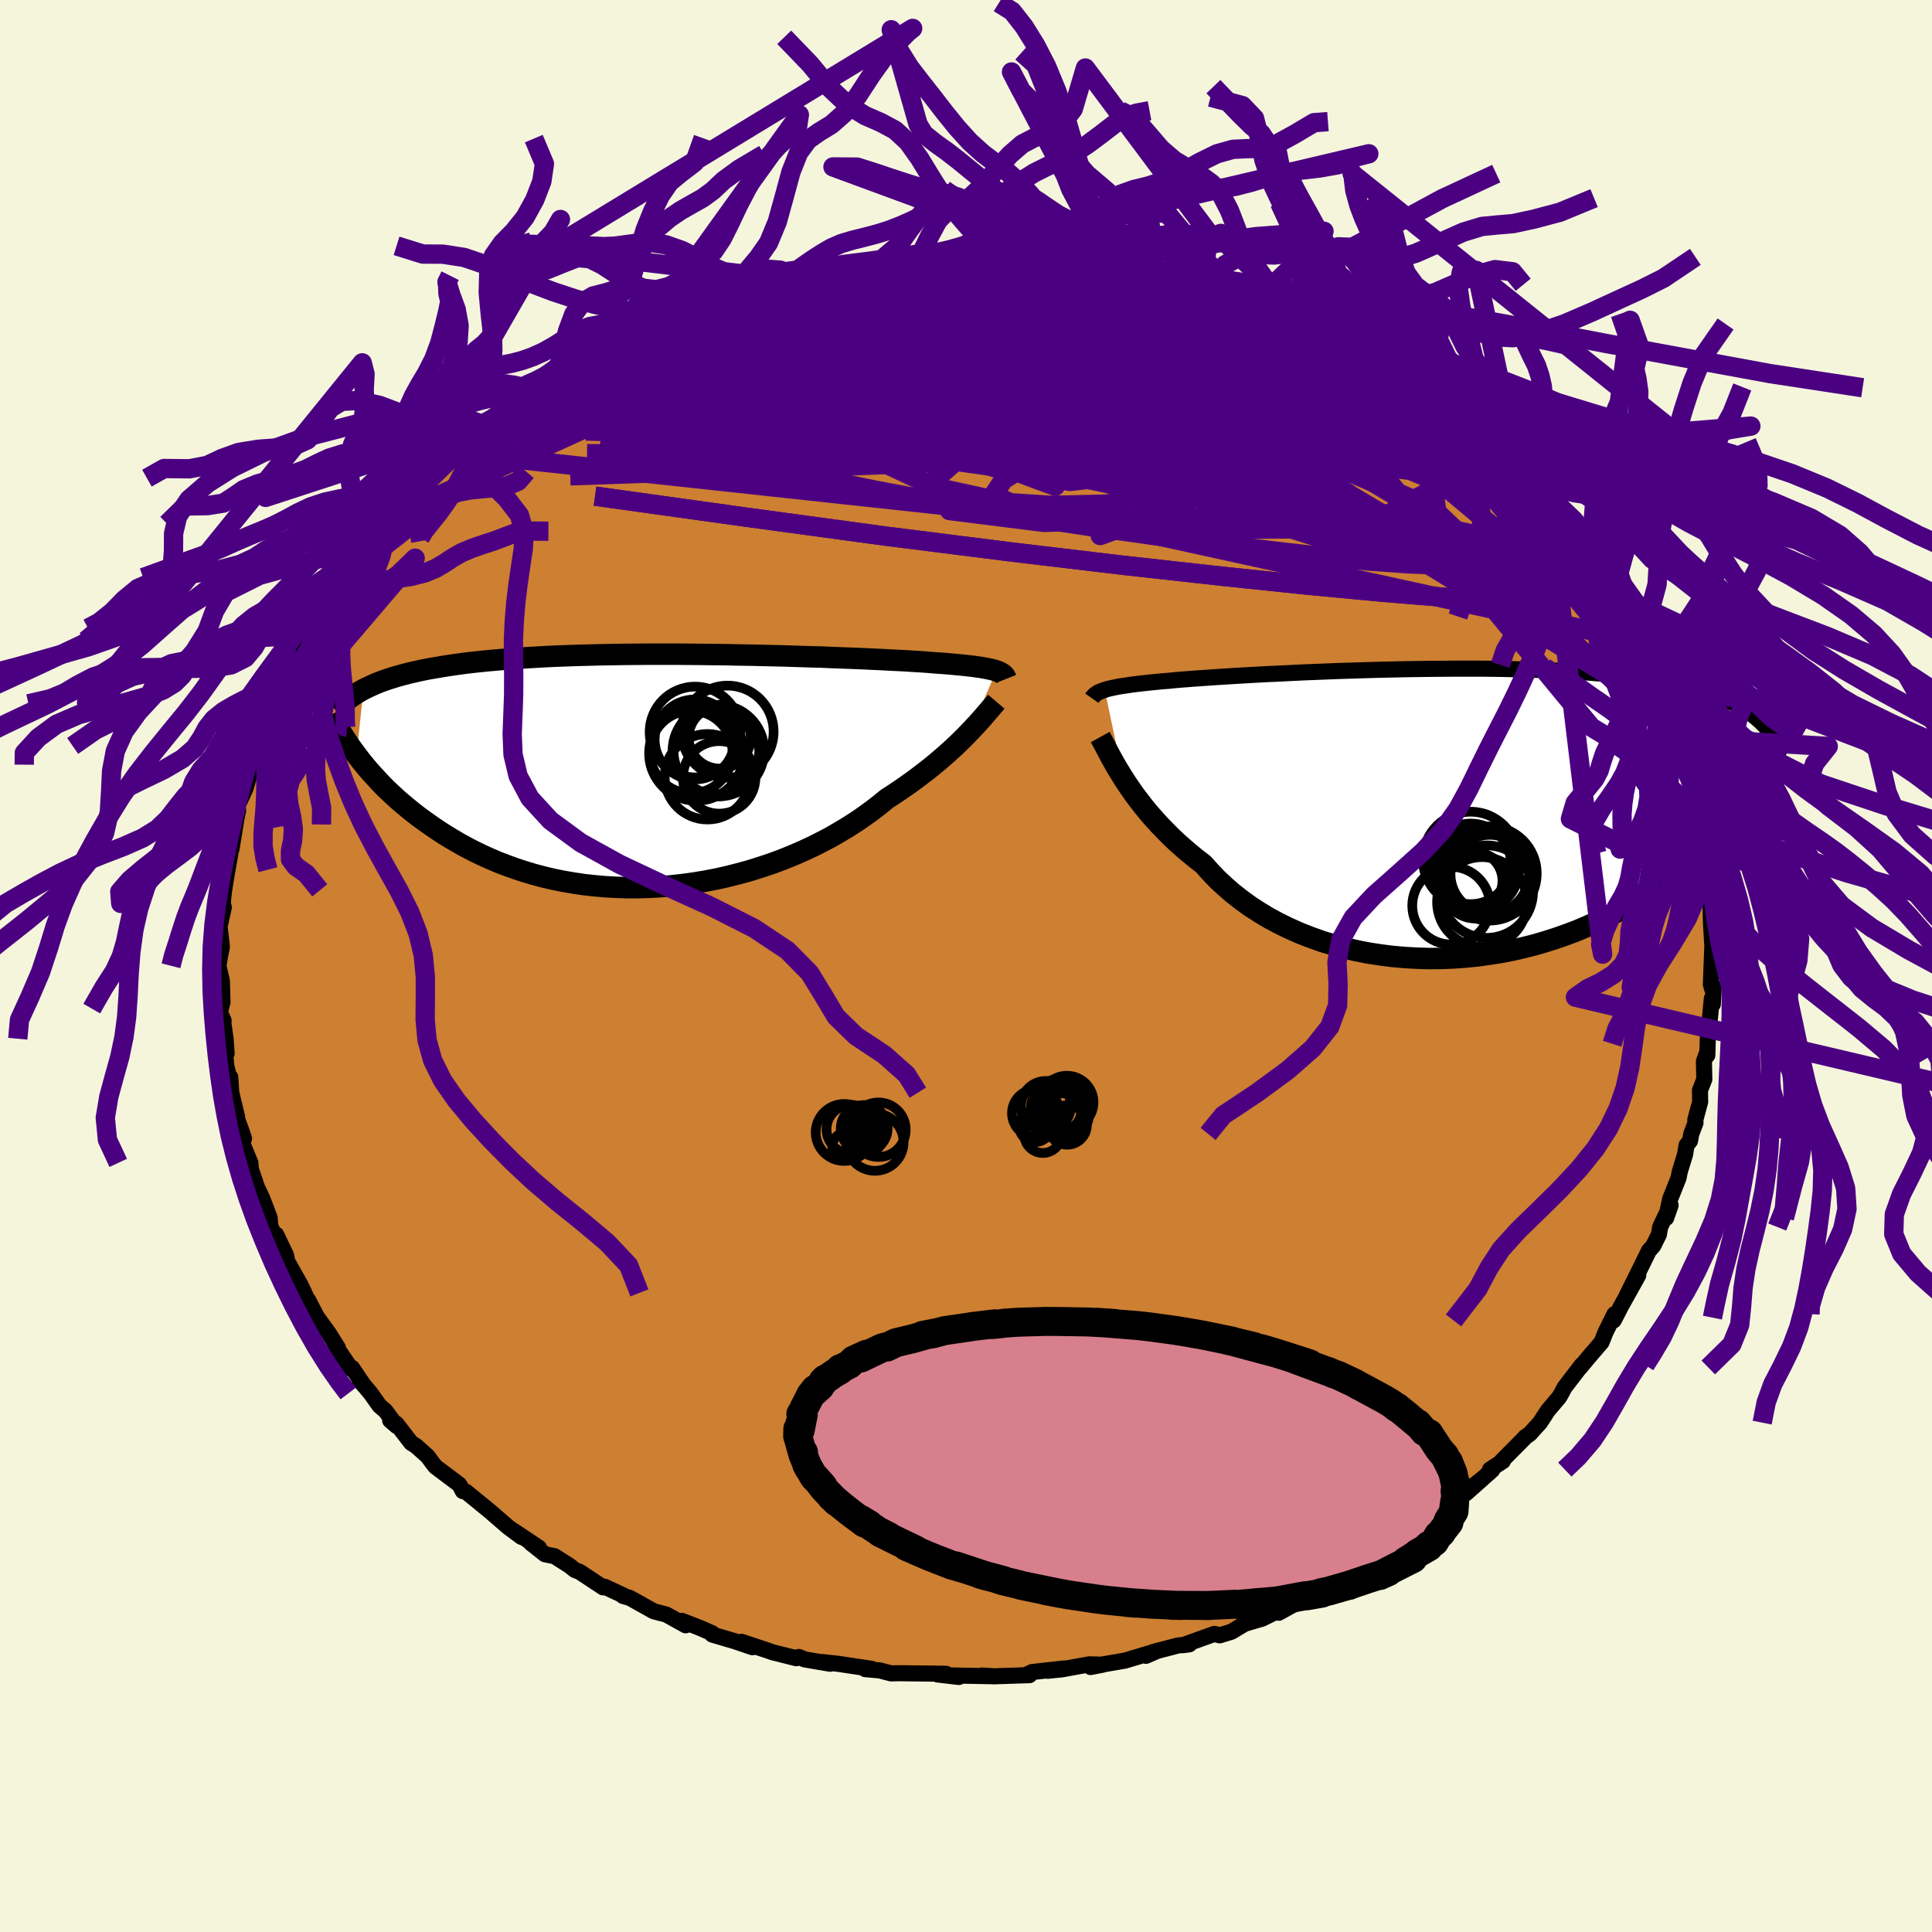 <svg xmlns="http://www.w3.org/2000/svg" width="500" height="500" viewBox="-100 -100 200 200"><defs><clipPath id="c"><path d="m34.56-10.36-.21-.07-.24-.06-.26-.06-.29-.06-.32-.06-.35-.06-.38-.05-.41-.06-.44-.05-.47-.05-.51-.05-.53-.05-.56-.05-.59-.05-.63-.04-.51-.04-.57-.05-.63-.04-.68-.04-.74-.05-.79-.04-.84-.04-.89-.05-.94-.04-.99-.05-1.03-.04-1.07-.04-1.1-.04-1.14-.05-1.17-.03-1.2-.04-1.23-.04-1.24-.03-1.26-.03-1.28-.03-1.29-.02-1.29-.03-1.3-.01-1.31-.02-1.3-.01-1.3-.01h-2.57l-1.27.01-1.25.01-1.24.02-1.22.02-1.2.03-1.17.03-1.15.04-1.13.04-1.09.05-1.07.06-1.04.06-1.01.07-.98.07-.95.08-.92.08-.88.09-.86.09-.83.1-.79.11-.77.11-.74.12-.71.12-.69.12-.66.13-.63.14-.61.14-.59.15-.56.15-.54.16-.51.16-.49.17-.47.17-.44.18-.42.19-.41.19-.38.19-.72 6.78.34.45.36.45.38.46.4.46.42.46.43.47.45.47.48.47.49.46.51.47.54.46.55.46.57.46.6.46.62.45.64.45.66.45.68.44.72.44.73.43.76.42.79.41.82.4.84.38.86.37.89.34.92.33.94.31.97.29.98.26 1.02.24 1.03.21 1.05.18 1.07.16 1.09.12 1.11.1 1.11.06 1.14.04h1.14l1.15-.03 1.16-.06 1.16-.1 1.17-.13 1.17-.16 1.16-.19 1.16-.22 1.16-.26 1.14-.29 1.14-.31 1.12-.35 1.11-.37 1.09-.4 1.07-.43 1.04-.45 1.02-.47 1-.5.97-.51.93-.54.9-.54.87-.56.84-.58.8-.58.76-.59.72-.59.73-.47.71-.48.69-.48.67-.48.64-.48.63-.48.59-.47.58-.48.55-.47.53-.47.5-.45.48-.45.45-.44.43-.43.4-.42"/></clipPath><clipPath id="b"><path d="m-35.45-12.74.24-.08.27-.07.29-.06.33-.07.35-.07.39-.06.41-.06.44-.07.48-.06.51-.06.54-.06.57-.06.6-.06.63-.06.66-.05.55-.06.6-.05.67-.05.72-.06.78-.05.83-.06.89-.06.94-.06.99-.06 1.03-.06 1.08-.06 1.12-.06 1.15-.05 1.19-.06 1.22-.06 1.25-.05 1.27-.05 1.29-.05 1.3-.04 1.32-.04 1.33-.04 1.34-.03 1.34-.03 1.34-.02 1.33-.02 1.33-.01 1.32-.01h2.6l1.28.01 1.25.02 1.23.03 1.21.03 1.19.04 1.16.05 1.12.05 1.1.06 1.07.07 1.04.08 1 .08.97.1.94.09.91.11.87.12.84.12.81.12.77.14.75.14.72.15.69.15.67.16.64.16.61.18.59.18.56.19.54.19.51.2.49.21.47.21.44.22.42.23.4.23.38.24.35.25.85 7.12-.33.51-.35.52-.37.53-.39.53-.41.54-.43.54-.45.55-.47.55-.49.55-.51.56-.53.56-.56.55-.58.56-.61.55-.63.56-.65.56-.68.56-.7.56-.73.55-.76.55-.79.55-.82.53-.85.53-.88.52-.91.5-.94.48-.97.47-1 .45-1.02.43-1.06.4-1.08.38-1.1.35-1.13.33-1.15.29-1.17.27-1.19.23-1.21.19-1.22.17-1.23.12-1.25.09-1.25.05-1.26.01-1.25-.04-1.26-.07-1.26-.11-1.25-.16-1.24-.19-1.23-.24-1.22-.29-1.19-.32-1.18-.36-1.15-.41-1.13-.44-1.1-.49-1.07-.52-1.03-.55-.99-.6-.96-.62-.91-.66-.88-.69-.82-.71-.79-.74-.73-.76-.69-.78-.74-.57-.71-.58-.69-.59-.66-.59-.64-.61-.6-.61-.59-.61-.55-.61-.53-.61-.5-.61-.47-.61-.45-.59-.41-.59-.4-.58-.36-.56"/></clipPath><filter id="a"><feTurbulence baseFrequency=".05" numOctaves="3" result="noise" type="noise"/><feDisplacementMap in="SourceGraphic" in2="noise" scale="2"/></filter></defs><rect width="100%" height="100%" x="-100" y="-100" fill="beige"/><path fill="#CD7F32" stroke="#000" stroke-linejoin="round" stroke-width="1.667" d="m77.11 1.91.16.56.14-.31-.1 1.8-.1-.6-.13 1.36-.29 2.87-.05 1.65-.08-.13-.27.76.04 1.86-.45 1.14.02 1.19-.5 1.86.02.31-.44 1.15-.13.72-.36.46-.15.94-.55 1.79-.13.66-.87 2.18-.41 1.96.46-1.32-1.08 2.25-.13.77-.59 1.19-.45.5-.92 1.88-1.38 2.78 1.2-2.12-1.78 3.2-.76 1.47-.07-.29.15-.36-.93 1.88-.41 1.03-1.35 1.57-.86 1.04.16-.25-1.78 2.32-.26.49-.28.5L60.25 46l-.83 1.27-1.07 1.18-.46.31-.09.12-2.36 2.38.14-.01-1.34.88.24.04-2.72 2.42L53.55 53l-2.21 1.75-1.68 1.6-.86.8-1.38 1.07-1.17.76.85-.86-2.28 1.72-.05.06-.7.59-1.45.77v.08l-1.88 1.31-1.35.58-1.99 1.1 1.82-.88-2.91 1.33.26-.17-1.7.96-2.49 1.38 1.31-.81-2.1.96-.9.45-1.83.54-1.39.83-1.21.37-.55-.15-3.25 1.17.66-.09-1.17.12-2.61.68-.71.39 1.12-.49-3.31.99-2.39.41-1.15.25 1.24-.24-1.37-.04-2.84.52-1.48.15 1.7-.24-3.31.37-.72.34.45-.02-3.69.12-1.26-.08 1.15.07-4.47-.08.96.16-2.21-.26.88-.07-3.14-.04-1.77-.02-.77.02-1.19-.31-1.48-.13.66-.03-3.46-.52-1.6-.18.75.17-2.63-.45-.6-.25-.26.13-2.51-.63-.26-.1-2.91-.97 1.13.56-1.79-.61-2.37-.7-.01-.14-1.2-.52-.24-.1-1.7-.66.4.46-2-1.11-1.3-.34-2.49-1.39-.68-.19.02-.06-1.93-.9-.17.06-2.42-1.6-.51-.2-.52-.42-1.57-1-.99-.2-1.44-1.14.81.46-2.57-1.72.76.6-1.4-1.04-1.87-1.62-2.46-2.01-.34-.07-.25-.48-.13-.21-2.44-1.83-.26-.32-.56-.76-1.17-1.05-.53-.34-1.54-1.99-.64-.34.66.57-1.15-1.56-.61-.52-.91-1.28-1.16-1.39.46.57-1.23-1.82-.09.11-1.67-2.45.29.26-.95-1.52-1.24-1.71-.88-1.7.33.95-.74-1.71-.39-.82-1.37-2.43-.13-.65-1.02-2.13-.08.31-.53-1.21-.07-.85-.76-1.99-.54-1.14-.56-1.67-.06.1-.07-.98-.87-2.12.21-.4-.33-.98-.54-1.45.16.22-.61-2.54-.1-1.59-.05.33-.36-1.5-.26-2.59.29 1.29-.11-1.52-.25-1.77.05-.1-.39-.86.27-1.05-.06-2.2-.36-1.57.17-1 .19-.98-.24-2.08.44-2.01-.09.4.01-1.18.1-.9.19-1.2.55-3.17-.36 1.6.23-1.54.16-.01.52-3.2.17-.82-.07-.45.83-1.81.68-2.3.33-1.37-.2.58.9-2.22.15-.35.59-2.02.05-.52.43-1.07-.03.67.31-.77.62-1.36 1.24-2.32.44-1.05.03-.12.99-2.18.54-.99.45-.54.41-.6 1.96-2.93-.73.86 1.02-1.18 1.05-1.7-.6.73.81-1.14 2.18-2.88.06-.21 1.22-1.17-.11.18.74-.84.43-.31 2.95-3.26-.41.45.25-.68 1.15-1.04 1.64-.99-.18-.17 1.19-1 .96-.86 1.3-.94.14-.16 2.82-2.18.8-.44 1.34-.82-1.72.91 1.36-.86.42-.18 2.97-2.19-.54.31 1.36-.73.8-.52 1.88-.78 2.46-1.21.26-.39 1.53-.71-.42.22 1.48-.73-.27.19 1.55-.78 1.4-.58 1.4-.44 1.57-.54.76-.41.67-.21 2.31-.64 1.13-.44-1.04.17 2.74-.61 2.83-.8-.8.43 2.42-.83.42-.08 1.89-.24-.26.12 2.56-.28-.48.09 3.12-.46-.05-.15 3.13-.1.28-.24 1.39-.01v-.09l1.51-.02 1.57.16.32-.23 1.04.13 2.23.08 1.23-.07.75-.1 1.72.35-.11-.01 2.38.05.83.31.39-.12 2.5.22 1.05.41-.19-.18 1.27.33 1.13.09 2.43.44 1.21.55.85.16.04-.18 3.97 1.33.45-.09-.42-.2 1.78.76 1.72.4.65.29 1.03.49 3.22 1.55-.51-.36 1.04.48 2.6 1.23-1.04-.49.63.36 1.54.44 1.42.75-.26.14 3.57 2.1-.61-.54 3.41 2.15-2.4-1.56 2.67 1.88-.03.03 2 1.01.84 1.08 1.77 1.13.73.39 1.43.99 1.76 1.68-1.59-1.15 2.7 2.34-.77-.73.79.55 2.68 2.72-.95-.8.9 1.07 1.03.78.49.66.29.28 2.26 2.54.12-.09 1.07 1.4.03.12.54.88.53.68 2.12 2.6-.02.26.62.63.74 1.35 1.46 2.53-.2-.03.58 1.08.58.57.6 1.02.54 1.26.46.81.23.29 1.15 3.2-.3-.57.86 1.8.68 1.84.22.36.06.03.29 1.28.31.57.31.99.41 2.26.39.86.04.53.55 1.99.09 1.27.3.66.42 2.04-.02-.18.01 1.58.2 2.18-.08-1.14.4 1.41.06 2.6.14 2.27.02.68-.03-.37-.14 3.73.16.56" filter="url(#a)"/><path fill="#fff" d="m-35.45-12.74.24-.08.27-.07.29-.06.33-.07.35-.07.39-.06.41-.06.44-.07.48-.06.51-.06.54-.06.57-.06.6-.06.63-.06.66-.05.55-.06.6-.05.67-.05.72-.06.78-.05.83-.06.89-.06.94-.06.99-.06 1.03-.06 1.08-.06 1.12-.06 1.15-.05 1.19-.06 1.22-.06 1.25-.05 1.27-.05 1.29-.05 1.3-.04 1.32-.04 1.33-.04 1.34-.03 1.34-.03 1.34-.02 1.33-.02 1.33-.01 1.32-.01h2.6l1.28.01 1.25.02 1.23.03 1.21.03 1.19.04 1.16.05 1.12.05 1.1.06 1.07.07 1.04.08 1 .08.97.1.94.09.91.11.87.12.84.12.81.12.77.14.75.14.72.15.69.15.67.16.64.16.61.18.59.18.56.19.54.19.51.2.49.21.47.21.44.22.42.23.4.23.38.24.35.25.85 7.12-.33.51-.35.52-.37.53-.39.53-.41.54-.43.54-.45.55-.47.55-.49.55-.51.56-.53.56-.56.55-.58.56-.61.55-.63.56-.65.56-.68.56-.7.56-.73.55-.76.55-.79.55-.82.53-.85.53-.88.52-.91.5-.94.48-.97.47-1 .45-1.02.43-1.06.4-1.08.38-1.1.35-1.13.33-1.15.29-1.17.27-1.19.23-1.21.19-1.22.17-1.23.12-1.25.09-1.25.05-1.26.01-1.25-.04-1.26-.07-1.26-.11-1.25-.16-1.24-.19-1.23-.24-1.22-.29-1.19-.32-1.18-.36-1.15-.41-1.13-.44-1.1-.49-1.07-.52-1.03-.55-.99-.6-.96-.62-.91-.66-.88-.69-.82-.71-.79-.74-.73-.76-.69-.78-.74-.57-.71-.58-.69-.59-.66-.59-.64-.61-.6-.61-.59-.61-.55-.61-.53-.61-.5-.61-.47-.61-.45-.59-.41-.59-.4-.58-.36-.56" filter="url(#a)" transform="translate(49.81 -15.84)"/><path fill="#fff" d="m34.56-10.36-.21-.07-.24-.06-.26-.06-.29-.06-.32-.06-.35-.06-.38-.05-.41-.06-.44-.05-.47-.05-.51-.05-.53-.05-.56-.05-.59-.05-.63-.04-.51-.04-.57-.05-.63-.04-.68-.04-.74-.05-.79-.04-.84-.04-.89-.05-.94-.04-.99-.05-1.03-.04-1.07-.04-1.1-.04-1.14-.05-1.17-.03-1.2-.04-1.23-.04-1.24-.03-1.26-.03-1.28-.03-1.29-.02-1.29-.03-1.3-.01-1.31-.02-1.3-.01-1.3-.01h-2.57l-1.27.01-1.25.01-1.24.02-1.22.02-1.2.03-1.17.03-1.15.04-1.13.04-1.09.05-1.07.06-1.04.06-1.01.07-.98.07-.95.08-.92.08-.88.09-.86.09-.83.1-.79.11-.77.11-.74.12-.71.12-.69.12-.66.13-.63.14-.61.14-.59.15-.56.15-.54.16-.51.16-.49.17-.47.17-.44.18-.42.19-.41.19-.38.19-.72 6.78.34.45.36.45.38.46.4.46.42.46.43.47.45.47.48.47.49.46.51.47.54.46.55.46.57.46.6.46.62.45.64.45.66.45.68.44.72.44.73.43.76.42.79.41.82.4.84.38.86.37.89.34.92.33.94.31.97.29.98.26 1.02.24 1.03.21 1.05.18 1.07.16 1.09.12 1.11.1 1.11.06 1.14.04h1.14l1.15-.03 1.16-.06 1.16-.1 1.17-.13 1.17-.16 1.16-.19 1.16-.22 1.16-.26 1.14-.29 1.14-.31 1.12-.35 1.11-.37 1.09-.4 1.07-.43 1.04-.45 1.02-.47 1-.5.97-.51.93-.54.9-.54.87-.56.84-.58.8-.58.76-.59.72-.59.73-.47.71-.48.69-.48.67-.48.64-.48.63-.48.59-.47.58-.48.55-.47.53-.47.5-.45.48-.45.45-.44.43-.43.4-.42" filter="url(#a)" transform="translate(-31.41 -20.19)"/><g fill="none" stroke="#000" transform="translate(49.81 -15.84)"><path stroke-linejoin="round" stroke-width="1.667" d="m-36.78-11.88.07-.1.08-.1.09-.09.1-.1.12-.08.13-.09.15-.08.17-.07.2-.08.22-.07.24-.08.27-.07.29-.06.33-.07.35-.07.39-.06.41-.06.44-.07.48-.06.51-.06.54-.06.57-.06.6-.06.63-.06.66-.05.55-.06.6-.05.67-.05.72-.06.78-.05.83-.06.89-.06.94-.06.99-.06 1.03-.06 1.08-.06 1.12-.06 1.15-.05 1.19-.06 1.22-.06 1.25-.05 1.27-.05 1.29-.05 1.3-.04 1.32-.04 1.33-.04 1.34-.03 1.34-.03 1.34-.02 1.33-.02 1.33-.01 1.32-.01h2.6l1.28.01 1.25.02 1.23.03 1.21.03 1.19.04 1.16.05 1.12.05 1.1.06 1.07.07 1.04.08 1 .08.97.1.94.09.91.11.87.12.84.12.81.12.77.14.75.14.72.15.69.15.67.16.64.16.61.18.59.18.56.19.54.19.51.2.49.21.47.21.44.22.42.23.4.23.38.24.35.25.34.25.32.26.3.26.29.27.26.27.25.28.24.29.22.29.2.29.19.3" filter="url(#a)"/><path stroke-linejoin="round" stroke-width="2.222" d="m-35.92-7.86.15.27.17.31.19.35.2.39.23.43.24.45.27.48.29.51.32.52.34.55.36.56.4.58.41.59.45.59.47.61.5.61.53.61.55.61.59.61.6.61.64.61.66.59.69.59.71.58.74.57.69.78.73.76.79.74.82.71.88.69.91.66.96.62.99.6 1.03.55 1.07.52 1.1.49 1.13.44 1.15.41 1.18.36 1.19.32 1.22.29 1.23.24 1.24.19 1.25.16 1.26.11 1.26.07 1.25.04 1.26-.01 1.25-.05 1.25-.09 1.23-.12 1.22-.17 1.21-.19 1.19-.23 1.17-.27 1.15-.29 1.13-.33 1.1-.35 1.08-.38 1.06-.4 1.02-.43 1-.45.97-.47.94-.48.91-.5.88-.52.85-.53.82-.53.79-.55.76-.55.73-.55.7-.56.68-.56.65-.56.63-.56.61-.55.58-.56.56-.55.53-.56.51-.56.49-.55.47-.55.45-.55.43-.54.41-.54.39-.53.37-.53.35-.52.33-.51.32-.51.3-.49.28-.49.27-.49.26-.47.23-.47.23-.45.21-.45.2-.44.19-.43" filter="url(#a)"/><circle cx=".411" cy="9.591" r="4.024" clip-path="url(#b)" filter="url(#a)"/><circle cx="4.101" cy="8.141" r="4.786" clip-path="url(#b)" filter="url(#a)"/><circle cx="2.436" cy="5.266" r="4.174" clip-path="url(#b)" filter="url(#a)"/><circle cx="4.411" cy="6.326" r="4.068" clip-path="url(#b)" filter="url(#a)"/><circle cx="3.076" cy="5.786" r="4.374" clip-path="url(#b)" filter="url(#a)"/><circle cx="2.916" cy="7.521" r="3.404" clip-path="url(#b)" filter="url(#a)"/><circle cx="2.701" cy="7.016" r="3.024" clip-path="url(#b)" filter="url(#a)"/><circle cx="4.401" cy="6.266" r="4.87" clip-path="url(#b)" filter="url(#a)"/><circle cx="2.421" cy="4.791" r="4.922" clip-path="url(#b)" filter="url(#a)"/><circle cx="3.611" cy="9.221" r="4.654" clip-path="url(#b)" filter="url(#a)"/></g><g fill="none" stroke="#000" transform="translate(-31.41 -20.19)"><path stroke-linejoin="round" stroke-width="2.222" d="m35.57-9.53-.04-.1-.05-.09-.05-.1-.07-.08-.09-.09-.1-.08-.12-.07-.14-.08-.16-.07-.19-.07-.21-.07-.24-.06-.26-.06-.29-.06-.32-.06-.35-.06-.38-.05-.41-.06-.44-.05-.47-.05-.51-.05-.53-.05-.56-.05-.59-.05-.63-.04-.51-.04-.57-.05-.63-.04-.68-.04-.74-.05-.79-.04-.84-.04-.89-.05-.94-.04-.99-.05-1.03-.04-1.07-.04-1.1-.04-1.14-.05-1.17-.03-1.2-.04-1.23-.04-1.24-.03-1.26-.03-1.28-.03-1.29-.02-1.29-.03-1.3-.01-1.31-.02-1.3-.01-1.3-.01h-2.57l-1.27.01-1.25.01-1.24.02-1.22.02-1.2.03-1.17.03-1.15.04-1.13.04-1.09.05-1.07.06-1.04.06-1.01.07-.98.07-.95.08-.92.08-.88.09-.86.09-.83.1-.79.11-.77.11-.74.12-.71.12-.69.12-.66.13-.63.14-.61.14-.59.15-.56.15-.54.16-.51.16-.49.17-.47.17-.44.18-.42.19-.41.19-.38.19-.36.2-.34.2-.33.21-.3.21-.29.22-.27.22-.25.23-.24.23-.22.23-.21.24m68.32-.92-.17.2-.19.22-.22.26-.24.28-.26.3-.28.33-.31.35-.33.37-.36.38-.38.4-.4.42-.43.43-.45.44-.48.45-.5.45-.53.47-.55.47-.58.48-.59.47-.63.48-.64.48-.67.48-.69.48-.71.48-.73.47-.72.59-.76.59-.8.58-.84.58-.87.56-.9.54-.93.54-.97.51-1 .5-1.02.47-1.04.45-1.07.43-1.09.4-1.11.37-1.12.35-1.14.31-1.14.29-1.16.26-1.16.22-1.16.19-1.17.16-1.17.13-1.16.1-1.16.06-1.15.03h-1.14l-1.14-.04-1.11-.06-1.11-.1-1.09-.12-1.07-.16-1.05-.18-1.03-.21-1.02-.24-.98-.26-.97-.29-.94-.31-.92-.33-.89-.34-.86-.37-.84-.38-.82-.4-.79-.41-.76-.42-.73-.43-.72-.44-.68-.44-.66-.45-.64-.45-.62-.45-.6-.46-.57-.46-.55-.46-.54-.46-.51-.47-.49-.46-.48-.47-.45-.47-.43-.47-.42-.46-.4-.46-.38-.46-.36-.45-.34-.45-.33-.45-.32-.44-.29-.43-.28-.43-.27-.42-.25-.42-.24-.4-.22-.41-.22-.39-.19-.39" filter="url(#a)"/><circle cx="3.32" cy="-3.261" r="4.14" clip-path="url(#c)" filter="url(#a)"/><circle cx="5.915" cy="-3.456" r="3.212" clip-path="url(#c)" filter="url(#a)"/><circle cx="6.73" cy="-4.071" r="4.764" clip-path="url(#c)" filter="url(#a)"/><circle cx="5.775" cy="-2.101" r="4.74" clip-path="url(#c)" filter="url(#a)"/><circle cx="5.86" cy=".664" r="3.754" clip-path="url(#c)" filter="url(#a)"/><circle cx="5.57" cy="-2.036" r="4.436" clip-path="url(#c)" filter="url(#a)"/><circle cx="3.51" cy="-1.821" r="4.902" clip-path="url(#c)" filter="url(#a)"/><circle cx="3.36" cy="-4.031" r="4.698" clip-path="url(#c)" filter="url(#a)"/><circle cx="2.965" cy="-1.961" r="4.274" clip-path="url(#c)" filter="url(#a)"/><circle cx="4.645" cy=".599" r="4.426" clip-path="url(#c)" filter="url(#a)"/></g><g fill="none" stroke="indigo" stroke-linejoin="round" stroke-width="2"><path d="m44.17-60.21-.86-.52.39.34.64.52.61.54.42.48.16.38-.18.22-.58.04-1-.16-1.43-.36-1.86-.55-2.27-.72-2.7-.91-3.16-1.08-3.65-1.3-4.16-1.53-4.68-1.78-5.21-2.02-5.76-2.23" filter="url(#a)"/><path d="m35.51-65.12-.42-.2.3.14.55.31.53.37.39.38.13.31-.21.2-.62.04-1.06-.11-1.46-.24-1.86-.35-2.26-.46-2.74-.6-3.28-.77-3.91-.96-4.58-1.2-5.22-1.44-5.83-1.71m61.22 31.68-.28.33-.98.54-1.88.57-2.92.37-4.08.05-5.28-.28-6.5-.53-7.75-.73-9.01-.94-10.3-1.14-11.6-1.38-12.91-1.63-14.29-1.94-15.8-2.2m84.81-10.21.89.98.72.82.32.71-.14.61-.64.5-1.11.4-1.56.32-1.98.28-2.42.25-2.89.23-3.4.19-3.92.15-4.44.1-4.96.05-5.47.01-5.99-.05-6.51-.17-7.06-.3-7.64-.45-8.33-.49-9.17-.4-10.06-.27" filter="url(#a)"/><path d="m28.13-68.51 1.35.67 1.13.62.67.47.27.39-.07.32-.38.29-.64.3-.91.33-1.16.37-1.47.4-1.82.41-2.24.38-2.67.34-3.12.28-3.54.24-3.98.22-4.43.22-4.96.24-5.57.25-6.25.25-6.93.22-7.5.1-7.86-.13" filter="url(#a)"/><path d="m53.28-53.12 1.04.94.79.87.36.56.08.35-.14.23-.33.14-.58.02-.88-.12-1.22-.31-1.61-.52-2-.74-2.38-.95-2.77-1.16-3.2-1.37-3.66-1.63-4.18-1.91-4.71-2.22-5.24-2.54-5.78-2.92-6.34-3.31M2.5-73.25l1.08-.04 1.01.03.98.08.95.09.89.1.8.1.66.1.49.11.29.12.08.12-.16.14-.39.15-.67.16-.99.17-1.33.16-1.71.15-2.09.12-2.52.09-2.99.07-3.46.08-3.92.08-4.46.09" filter="url(#a)"/><path d="m38.06-64.06.56.55.81.68.34.48-.25.28-.82.12-1.3.04-1.78-.02-2.29-.1-2.84-.2-3.49-.35-4.2-.55-4.97-.77-5.82-.99-6.69-1.2-7.55-1.42-8.43-1.61m59.68 12.48.6.55.03.68-.82.57-1.65.43-2.43.35-3.17.32-3.93.3-4.71.24-5.56.16-6.45.07-7.4.01-8.42.01-9.47.03-10.53.03-11.6-.04-12.74-.11" filter="url(#a)"/><path d="m49.02-56.64.66.54.24.64-.48.51-1.18.33-1.8.22-2.39.14-2.99.07-3.64-.01-4.38-.1-5.16-.22-6-.29-6.86-.37-7.72-.45-8.56-.54-9.44-.68-10.42-.78-11.55-.82m48.1-13.52 1.8.41 1.13.32.78.24.55.21.25.16-.19.11-.68.03-1.18-.02-1.68-.07-2.19-.13-2.79-.2-3.45-.3-4.27-.44-5.37-.58m-7.08-.55.81-.13 1.38-.13 1.28-.12 1.1-.08.98-.05.86-.03.74-.01.58-.01.37.01.1.02-.25.04-.73.07-1.33.11-2.03.16-2.82.23" filter="url(#a)"/><path d="m3.73-73.32.86.03.82.13.7.14.54.17.35.19.08.23-.22.28-.57.32-.91.38-1.26.44-1.6.5-1.95.56-2.34.6-2.78.65-3.3.7-3.91.8-4.62.9-5.42 1.03-6.17 1.15-6.79 1.23m1.65-3.36 1.47-.68 1.51-.6 1.49-.55 1.38-.5 1.23-.44 1.06-.37.85-.3.59-.2.32-.09-.02.04-.41.17-.94.36-1.58.55-2.33.78m9.9-3.02 1.83-.55 1.49-.29 1.46-.18 1.52-.14 1.58-.15 1.63-.16 1.61-.17 1.49-.17 1.27-.15.95-.12.61-.08.24-.05-.09-.02h-.43l-.77.02m48.37 13.1-.81-.49.56.41.93.65 1.02.72.98.71.86.64.66.53.44.41.18.26-.06.12-.29-.02-.52-.16-.76-.3-1.03-.46-1.35-.65-1.69-.85-2.04-1.06-2.38-1.26-2.68-1.44-2.98-1.61-3.32-1.82-4.05-2.17" filter="url(#a)"/><path d="m-25.76-69.21 1.68-.5 1.02-.33.93-.28.95-.24.89-.19.7-.12.46-.02.19.08-.1.2-.41.33-.76.46-1.11.61-1.49.74-1.9.89-2.34 1.06-2.86 1.25-3.43 1.47-3.9 1.6-4.05 1.56m50.98-12.2 1.96.32 1.5.44 1.55.57 1.84.72 2.16.86 2.39 1 2.52 1.09 2.61 1.18 2.65 1.22 2.65 1.24 2.6 1.25 2.54 1.25 2.48 1.24 2.43 1.24 2.37 1.23 2.28 1.19 2.09 1.07 1.82.91 1.68.9" filter="url(#a)"/><path d="m8.47-73.03.71.19.75.14.61.17.31.2-.02.24-.3.28-.59.34-.93.4-1.36.45-1.85.5-2.39.54-2.93.57-3.5.58-4.07.59-4.64.61-5.24.65-5.96.74-6.9.92M56.7-49.58l.72.63.44.54.28.49.04.35-.33.09-.75-.2-1.18-.48-1.59-.73-2-.99-2.47-1.28-3-1.62-3.62-2.03-4.26-2.45-4.94-2.91-5.73-3.44-6.65-4.01" filter="url(#a)"/><path d="m-18.59-71.1 1.68-.53 1.04-.22.71-.04.49.07.29.15.09.24-.16.33-.46.45-.85.59-1.27.72-1.73.87-2.22 1.05-2.76 1.25-3.34 1.5-3.95 1.78-4.56 2.03-5.16 2.27-5.83 2.54" filter="url(#a)"/><path d="m-4.17-73.37 1.31.02.99.04.76.06.63.09.45.14.19.2-.14.26-.5.33-.86.4-1.21.46-1.58.53-1.99.6-2.46.69-3.02.81-3.65.95-4.32 1.1-4.94 1.24-5.46 1.32-5.83 1.27m96.57 17.54.2.27.02.49-.27.51-.54.54-.82.55-1.17.51-1.57.42-2 .32-2.46.17-2.95.03-3.47-.12-4.01-.29-4.55-.44-5.09-.58-5.63-.69-6.15-.81-6.69-.94-7.21-1.08-7.7-1.28-8.15-1.53-8.65-1.78L-27.4-53l-10.34-1.88m50.79-17.51 1.13.28 1.01.32.73.39.3.43-.14.48-.58.54-1.04.59-1.54.65-2.06.72-2.58.8-3.09.89-3.58.97-4.12 1.03-4.73 1.09-5.45 1.18-6.26 1.31-7.14 1.47-7.94 1.58-8.68 1.66" filter="url(#a)"/><path d="m46.41-58.85.59.97-.11.83-1.05.74-2.09.65-3.23.57-4.38.5-5.52.48-6.64.48-7.75.5-8.9.51-10.12.49-11.4.45-12.73.45-14.05.49M8.47-73.03l.85.2 1.13.15 1.26.19 1.23.2 1.2.22 1.22.24 1.24.25 1.24.27 1.16.26 1.04.24.86.21.65.17.41.12.15.06-.11.02-.36-.02-.61-.07-.88-.12-1.18-.18-1.56-.27-1.98-.39-2.45-.49-2.97-.61m21.86 5.55 1.15.55.77.41.33.24.08.18-.07.18-.27.2-.53.19-.88.12-1.31.01-1.8-.14-2.32-.28-2.84-.41-3.39-.51-3.96-.61-4.62-.72-5.33-.87L.8-69.36l-6.83-1.29" filter="url(#a)"/><path d="m28.13-68.51 1.44.68 1.45.67 1.18.53.99.44.85.38.73.33.65.31.59.3.5.28.37.24.14.16-.14.02-.48-.12-.84-.29-1.17-.43-1.49-.56-1.85-.69-2.3-.87-2.86-1.1-3.31-1.31m-3.49-1.44.66.14.74.26.52.32v.29l-.53.29-1.02.31-1.49.35-2.01.4-2.61.42-3.29.43-4.06.42-4.87.4-5.69.36-6.45.31-7.15.24-7.72.16m5.26-4.85 1.77-.45 1.18-.27 1.14-.25 1.12-.22 1.04-.17.92-.13.79-.1.64-.07.44-.05h.16l-.22.07-.71.17-1.29.28-1.89.39-2.36.49-2.58.55" filter="url(#a)"/><path d="m44.17-60.21-.87-.51.36.33.59.53.54.56.36.52.1.42-.23.3-.63.15-1.04-.03-1.47-.19-1.88-.34-2.29-.49-2.67-.62-3.08-.76-3.5-.92-3.94-1.09-4.42-1.27-4.94-1.43-5.54-1.59-6.23-1.74-7.05-1.91m-36.37 7.45 1.89-.84 1.67-.8 1.39-.66 1.21-.55 1.17-.48 1.2-.47 1.29-.48 1.36-.51 1.42-.51 1.41-.51 1.35-.49 1.24-.44 1.1-.4.93-.34.75-.28.54-.19.31-.12.03-.03-.28.07-.58.16-.89.27-1.24.38-1.72.51" filter="url(#a)"/><path d="m65.18-39.73.06.33.06.5-.17.49-.56.22-1.05-.17-1.55-.59-2.07-.99-2.59-1.36-3.13-1.73-3.69-2.1-4.28-2.5-4.94-2.94-5.63-3.41-6.36-3.94-7.1-4.48-7.84-5.06m-58.96 7.75 2.06-1.34 1.71-.67 2.12-.56 2.67-.58 3.11-.62 3.4-.6 3.57-.55 3.7-.47 3.84-.39 4.03-.34 4.26-.31 4.48-.33 4.66-.35 4.72-.38 4.69-.41 4.57-.44 4.43-.44 4.35-.39m-56.07 3.17 1.07-.49 1.06-.44 1.35-.52 1.54-.58 1.6-.58 1.51-.54 1.34-.48 1.11-.39.8-.29.47-.18.11-.06-.21.07-.65.22-1.35.43m74.32 13.29 1.29 1.02.92.86.75.75.76.75.81.77.83.81.8.79.73.74.64.65.53.55.41.44.31.32.16.19h-.02l-.23-.21-.5-.48-.75-.72-.99-.96-1.18-1.16-1.32-1.37M24.4-69.76l.28.09.96.34 1.04.38.92.38.72.36.42.27.03.15h-.41l-.87-.15-1.33-.3-1.8-.44-2.3-.57-2.83-.7-3.44-.83-4.18-1.02" filter="url(#a)"/><path d="m19.94-70.82 1.1.25 1.64.49 1.47.47 1.39.5 1.44.57 1.53.64 1.6.71 1.59.72 1.52.71 1.4.65 1.23.57 1.05.48.89.4.76.34.64.29.53.24.38.18.15.06-.15-.1-.51-.31-.88-.5-1.19-.63-1.48-.73m-44.96-7.96.88-.12 1.57-.09 1.62-.06 1.59-.01 1.61.02L0-73l1.66.06 1.64.05 1.55.04 1.43.03 1.25.03 1.01.02.72.01.35-.01-.07-.03-.41-.06m4.11.65.2-.01.6.18.65.3.42.36.08.41-.32.44-.72.47-1.16.49-1.65.54-2.19.59-2.75.67-3.33.77-3.9.86-4.5.94-5.13 1.02-5.82 1.08-6.54 1.14-7.2 1.14-7.56.93m78.34-2.47 1.75 1.11.79.55.88.63 1.08.76 1.19.85 1.21.87 1.15.84 1.04.77.87.67.67.54.47.4.25.24.04.1-.17-.06-.39-.22-.63-.4-.86-.58-1.08-.75-1.27-.92-1.51-1.1-1.89-1.35-2.56-1.79" filter="url(#a)"/><path d="m-4.17-73.37 1.51.08 1.56.21 1.74.31 2.01.43 2.26.53 2.42.63 2.53.72 2.62.79 2.69.86 2.78.91 2.83.96 2.88.99 2.89 1.02 2.86 1.02 2.81 1.02L35-61.86l2.76 1.03 2.71 1.01 2.57.96 2.29.82 1.91.66" filter="url(#a)"/><path d="m9.3-72.72.85.01.95.15.6.19.28.21.06.26-.14.32-.42.37-.78.42-1.21.46-1.67.49-2.16.52-2.65.53-3.17.56-3.69.58-4.26.64-4.91.73-5.67.87-6.59 1.01-7.5 1.08m-12.26 3.79 1.19-.62 1.78-.73 2.05-.55 2.43-.45 2.87-.41 3.24-.37 3.51-.31 3.7-.22 3.84-.11 3.98-.03 4.15.03 4.34.05 4.51.03 4.68.01 4.79-.02 4.87-.01 4.91.02 4.98.08 5.05.15 5.09.25 5.02.29m29.24 22.72-.28.33-.98.54-1.88.57-2.92.37-4.08.05-5.28-.28-6.5-.53-7.75-.73-9.01-.94-10.3-1.14-11.6-1.38-12.91-1.63-14.29-1.94-15.8-2.2m24.28-23.49 1.68-.18 1.24-.16 1.2-.17 1.09-.14.85-.1.49-.05.08.03-.36.12-.8.19-1.3.3-1.84.38-2.37.48-2.89.56-3.63.7" filter="url(#a)"/><path d="m13.05-72.39 1.28.27 1.44.29 1.45.31 1.32.32 1.2.3 1.08.27.95.26.78.22.6.2.43.18.25.16.07.15-.17.12-.43.06-.77-.01-1.11-.1-1.49-.21-1.86-.3-2.25-.39-2.65-.45-3.08-.52-3.5-.59-3.82-.66m63.75 35.02.9 1.64.46.88.36.67.31.58.25.51.14.43.01.31-.12.16-.27-.02-.45-.25-.63-.53-.85-.86-1.07-1.21-1.3-1.56-1.55-1.89-1.81-2.24-2.12-2.61-2.51-3.02-2.92-3.51-3.35-4.1m-99.64-2.03.97 1.55 13.8-4.51 16.07-5.31 11.97-2.82 6.04.38-.05 2.51-4.95 2.81-6.7 1.74-4.33.49.42.1 3.54.55 1.21.88-6.09.23-10.72-1.38-.78-4.22 26.58-10.25" filter="url(#a)"/><path d="m-32.84-66.44 5.4 1.26 10.24 4.33 10.91 4.97 9.37 1.72 5.95-1.41 1.74-2.57-2.27-2.39-4.37-1.93-3.07-1.42 1.07-.61 5.61.54 8.6 1.48 9.15 1.05 2.42-2.36-21.82-9.3" filter="url(#a)"/><path d="M-17.79-71.53 12.13-58.8l-4.81-2.75-1.05-2.84 4.89-.02 4.96 1.36 1.13.88-2.55-.41-3.93-1.44-3.4-1.8-2.38-1.6-1.96-1.13-2.35-.6-3.41-.06-4.81.48-5.87.92-5.31 1.1-1.76.89 4.92.58 12.43.95 14.79 2.62.58 3.72-52.27-4.89" filter="url(#a)"/><path d="m41.77-61.77-16.87-5.2 2.05.91 5.61 3.72 2.07 4.43-5.41 3-11.53.42L5.8-56.41l-6.29-3.06 1.38-2.84 6.06-1.75 4.81-.37-1.68.88-9.69 1.57-14.16.73-11.64-1.96-16.24 1.31" filter="url(#a)"/><path d="m-33.11-66.25 47.35 6.37 1.69-3.83-10.82-2.17-9.32 1.51-1.11 3.96 7.1 4.13 10.21 2.09 7.42-1.04 1.83-3.7-2.73-4.69-4.28-3.85-3.13-1.91-.56.15 2.19 1.49 3.18 1.16.65-1.49 7.42-1.89" filter="url(#a)"/><path d="M65.16-39.47 10.22-57.8l-27.65-4.05-8.84.1 3.51 1.5 8.64 2.08 6.82 1.94 1.47 1.19-2.88.35-3.59-.03-.84.22 3.33.77 6.58 1.18 7.56 1.07 6.3.44 3.76-.51 1.02-1.52-1.55-2.42-4.34-2.93-7.61-2.84-10.1-2.16-8.52-1.55.46-1.86 15.48-2.41 28.9.73" filter="url(#a)"/><path d="M-44.62-59.71 21.55-48.9l16.05-1.36-1.09-.13-6.11.43-4.86-.78-1.82-1.96-.78-2.38-2.52-2.21-4.86-1.59-5.09-.64-2.6-.04.42-.76 1.38-2.73 1.75-3.33 8.79 1.3 33.84 12.69" filter="url(#a)"/><path d="m31.87-66.83-10.64 1.01-5.53 5.32-2.69 3.67-2.27 1.3-2.2.21-2.23-.3-1.04-.72 2.22-.82 6.26-.49 8.49-.03 7.13-.08 2.4-1.01-3.57-2.49-7.89-3.5-8.32-2.9-4.6-.3-.06 3.54-5.56 6.59-52.85 2.79" filter="url(#a)"/><path d="m52.94-53.58-41.16-6.19 4.07 3.49 5.99 4.96-1.6 2.65-5.65.85-5.85.13-4.19-.27-1.69-.85 1.03-1.52 3.08-1.93 3.76-1.9 2.93-1.45 1.05-.81-1.2-.2-3.23.15-4.63.06-5.35-.46-5.65-1.24-5.76-1.85-5.68-1.82-5.46-.72-6.38 1.46-10.25 3.28-3.31-3.83" filter="url(#a)"/><path d="m35.51-65.12-44.75-.04-10.64-1.24 3.79-.75 8.28-.2 7.22-.17 3.65-.36-.08-.41-2.46-.2-2.72.19-1.09.75 1.34 1.41 3.11 2.04 3.18 2.43 1.39 2.43-1.21 2.13-3 1.78-2.66 1.46-.53.68.97-1.05-.79-3.07-3.21-2.43 7.98 4.03 59.78 13.38" filter="url(#a)"/><path d="m-33.9-65.93 44.72 6 7.13 3.69-10.77-1.79-10-3.18-3.13-2.2 1.18-.75.81.2-1.96.33-3.67-.21-2.64-1 .35-1.54 3.4-1.45 5.33-.74 6.03.16 5.33.73 2.28.72-1.88.85 3.62 3.46 43.57 12" filter="url(#a)"/><path d="M71.92-26.76 34.85-49.54l2.35-2.73 1.26-.42-5.1-1.75-6.99-2.16-6.15-1.62-5.95-.99-7.24-.6-8.56-.47-8.14-.52-5.42-.66-1.28-.65 2.9-.17 6.16.94 8.33 2.41 9.45 3.55 8.92 3.56 5.93 2.16 1.34-.11-.59-1.84 5.44-1.27 15.51 1.68 5.92-2.38" filter="url(#a)"/><path d="m-8.97-72.93 39.88 13.59 6.93 2.2-6.23-1.69-9.32-1.84-10.18-1.15-10.68-.67-9.94-.52-7.76-.41-4.98-.14-2.13.34.79.92 3.29 1.53 3.4 2.14-.63 2.48-6.89 1.72-8.8-.63-4.85-1.66-22.73 10.38" filter="url(#a)"/><path d="m32.91-66.35-13.39 1.47-8.08 5.18-6.19 3.17-6.91.68-4.73-.07-.43.65 3.75 1.72 6.54 2.13 7.28 1.26 5.67-.65 1.91-2.67-2.99-3.66-7.52-3.04-9.94-1.32-8.22.44.03 1.7 15.23 3.21 30.1 4.86 18.26-1.83" filter="url(#a)"/><path d="M57.73-48.8 35.86-59.69l1.99-.15 2.86 1.33.73 1.97-1.74 2.38-5.99 1.68-11.1.14L9.03-53.6l-10.37-1.8-1.92-1.44 7.63-.55 12.66.08 9.62-.54-.71-2.65-13.7-4.37-24.41-2.18-29.48 5.15" filter="url(#a)"/><path d="m19.09-70.98 10.14 14.99-3.06 3.12.26.6-.06-.79.41-1.11 2.6-.11 3.78 1.4 2.17 2.03-1.19.93-3.81-1.62L26-55.89l-3.64-5.91-2.99-5.31-.31-2.27 13.32 2.91" filter="url(#a)"/><path d="M55.8-50.65 24.11-62.21 6.5-62.68l-.83 3.81 6.1 3.97 6.5 3.11 5.21 2.28 3.04 1.31-.61-.01-4.61-1.33-6.5-1.96-4.67-1.49.29-.27 6.16.77 10.46.84 10.82-.15 4.98-2.08-8.66-6.28L3.73-73.32" filter="url(#a)"/><path d="m-49.64-56.14 23.78.38 21.44 2.28 10.1 2.5 3.56 1.32.46-.74-.26-2.53.58-3.13 1.94-2.3 2.81-.5 3.06 1.48 3.22 2.9 3.42 3.2 2.58 2.22-.95.22-7.4-1.97-14.19-3.21-16.33-2.86-9.38-1.52 7.03-1.1 25.52-2.95 21.56-3.9" filter="url(#a)"/><path d="m41.77-61.77-8.5-.07-3.94 3.63.23 3.22-1.21.18-4.7-2.68-7.22-4.14-7.34-4-5.43-2.82-2.99-1.39-1.52-.31-1.46.32-2.23.66-3.29 1-5 1.45-7.34 1.53-8.57 1.08-17.66 5.44" filter="url(#a)"/><path d="M68.36-33.91 49.22-49.95l-14.46-6.07-13.99-4.91-7.92-3.41-1.1-1.43 2.9.21 3.79 1.14L21.33-63l1.37 1.39-.48 1.3-2.93 1.15-6.11.77-9.38.07-11.39-.74-10.94-1.24-7.62-1.12-2.07-.6 4.72-.42 12.17-.67 21.21 1.47L56.7-49.58" filter="url(#a)"/><path d="m-49.78-55.98 39.32-9.33 14.15-2.1 7.32.42 4.72.89L19-65.06l1.82 1.59-.48 2.3-3.58 2.55-5.7 1.97-4.25.92 1.56.2 8.71.41 11.37 1.03 4.99.4-9.12-3.04-19.64-7.85 3.79-8.45" filter="url(#a)"/><path d="m19.98-71-10.12-.47-4.01 4.53-1.45 6.86-.8 5.15 1.21 1.94 4.08-.78 5.29-2.32 4.23-2.51 2.85-1.27 3.37 1.19 6.13 4.04L40-48.63l10.02 5.93 7.16 3.44 1.75-.4L55-42.85l-9.82-2.47-24.3.15-74.11-8.01" filter="url(#a)"/><path d="m36.64-64.81-4.62.81-.99 5.46 2 5.57 3.04 3.12 1.88.39-1.38-1.52-5.37-2.28-8.43-2.14-9.35-1.51-7.74-.63-4.02.47.51 1.64 4.13 2.39 5.56 2.21 4.67.92 2.43-1.03-.05-2.68-2.51-3.27-5.07-2.48-6.2-.74-2.27.5 6.39-2.16L.27-73.33" filter="url(#a)"/><path d="m-15.75-72.01-9.75 9.69 18.47 1.76 16.71-.22 6.93-1.35-.68-1.68-3.62-1.25-2.94-.31-1 .73-.12 1.53-1.16 1.81-2.95 1.39-3.22.31-1.14-.76.5-.64-1.79 1.44.65 3.98 49.88-1.06" filter="url(#a)"/><path d="m73.16-23.69-24.95-23.8L25.6-57.1l-11.51-3.19.56.04 5.5.99 3.64.4-.74-.61-4.01-1.23-4.58-1.16-2.71-.42.47.72 3.6 1.8 5.31 2.3 4.49 1.89.85.6-4.6-.98-9.53-2.11-11.27-2.29-8.6-1.53-2.72-.43 4.63-.18L9.3-64.82l19.86-3.2" filter="url(#a)"/><path d="m-8.97-72.93-11.58 6.11 6.56 2.27 5.29 3.57.18 3.33-1.09 2.08 2.45 1.21 7.28.88 9.84.5 8.88-.27 5.34-1.19 1.12-1.6-2.02-1.14-3.4-.1-3.89.56-4.33.07-1.64-1.27 10.21-2.93 12.68-5.5" filter="url(#a)"/><path d="m-16.17-71.93 23.66 1.5 9.82 2.31 2.1 1.72-2.91.43-4.34-.52-4.15-.84-4.07-.5-3.91.47-2.42 1.89.8 3.32 3.8 4.13 2.4 3.71-6.39 1.81-17.41-1.18-13.55-5.33 18.88-13.24" filter="url(#a)"/><path d="m-22.32-70.29 15.97 1.62 15.98 2.14 8.95 2.89 7.26 4.2 6.03 4.15 1.85 2.24-3.52-.31-6.5-1.88-5.37-1.59-1.55.19 1.7 2.15 1.63 2.89-1.89 1.63-5.88-1.36-7.61-5.18-10.52-8.43-12-6.59" filter="url(#a)"/><path d="m19.94-70.82 14.78 11.88-8.31 4.27-12.2-1.38-7.92-2.48-3.3-1.48 1.45-.22 5.91.99 7.52 2.35 4.63 3.64-.9 4.14-4.63 3.31-3.08 1.24 3.78-1.38 12.16-4.99-1.7-17.58" filter="url(#a)"/><path d="M68.36-33.91-3.22-49.58l-17.27-8.12 1.44-4.78 6.38-2.03 7.36-.01 6.5 1.26 4.59 1.94 2.08 1.99-1.47 1.22-6.06-.21-9.2-1.58-7.34-2.08-.37-1.25 9.42.28 41.63-2.66" filter="url(#a)"/><path d="M54.07-52.57 43.74-46.8l-19.39.39-16.29.49-9.78-1.23-1.55-3.15 4.36-3.84 6.22-3.15 5.06-1.6 3.2.08 2.59 1.43 3.89 2.34 6.34 2.98 8.21 3.45 7.92 3.52 4.6 2.74-1.42.81-8.5-1.96-13.21-4.19-10.48-4.06 2.88-.93 17.99 1.4-.87-13.84" filter="url(#a)"/><path d="m9.69-72.84 22.39 10.76 14.38 8.96 6.8 5.94.35 3.72-6.06.51-10.9-3.03-12.82-5.24-12.15-5.45-10.13-4.25-7.74-2.6-5.15-1.19-2.11-.13 1.63.74 5.65 1.49 7.91 1.88 4.91 1.14-4.68-1.38-10.84-4.41 17.34-7.65" filter="url(#a)"/><path d="m-40.83-62.32 61.07 13.63 16.82.45 1.78-.98-6.18-2.15-7.57-2.2-5.01-1.11-3.22-.07-3.57.34-3.62.57-1.57.9-.31.72-4.62-.79-11.24-3.51-2.19-6.09 38.39-5.9" filter="url(#a)"/><path d="m2.5-73.25-12.56 2.39 6.03 3.36 7.2 4.25.35 2.24-4.96-.22-5.15-1.13-1.4-.47 3.54.75 7.34 1.5 8.71 1.39 7.38.67 3.73-.2-1.21-.8-5.83-1.01-8-.95-6.15-.84-.69-.82 4.88-.83 5.19-.63-2.33-.37-9.86-1.41 13.48-6.24" filter="url(#a)"/><path d="m84.49 17.82-.14-1.84-.51-1.6-.44-1.45-.13-1.3.08-1.21.17-1.22.09-1.25-.04-1.27-.23-1.21-.42-1.13-.56-1.04-.67-1.02-.7-1.04-.66-1.11-.58-1.19-.51-1.26-.43-1.34-.38-1.36-.34-1.31-.28-1.19-.17-1.07.03-1.04.06-.97-1.18-.25-.45-1.5-.59-1.15-.77-1.06-.94-1-1.07-.94-1.05-.92-.9-.93-.65-.93-.41-.89-.3-.79-.38-.66-.62-.54-.87-.61-1.05-.89-1.74-1.05L20.92-77.8l-1.58-.36-1.75.16-1.48.27-1.25.37-1.14.4-1.14.32-1.16.26-1.19.3-1.21.4-1.19.5-1.17.51-1.13.38-1.13.23-1.17.14-1.3.2-1.42.24-1.28.02" filter="url(#a)"/><path d="M-1.09-73.23h.62l1.11.1 1.26.07 1.23.09 1.16.14 1.09.2 1.07.24 1.07.25 1.08.23 1.08.23 1.05.22 1.04.25 1 .28 1.01.35 1.05.41 1.1.48 1.15.53 1.14.54 1.15.52 1.26.55 1.46.62 1.14.51-27.4-6.95 1.37-.25 1.16-.32 1.11-.21 1.16-.07 1.22.01 1.22.01 1.2-.08 1.17-.17 1.17-.24 1.16-.27 1.19-.28 1.19-.25 1.18-.22 1.16-.14 1.13-.05 1.13.07 1.19.14 1.29.13 1.38.04 1.4-.08 1.38-.15 1.59.04 2.8.71-13.42-17.96-1.26 4.26-1.37 1.77-1.35.73-1.29.45-1.27.66-1.3 1.13-1.35 1.52-1.37 1.58-1.33 1.23-1.23.78-1.12.63-1.02 1.06-.91 1.69-.8 1.64-.95.56" filter="url(#a)"/><path d="m-5.56-73.27.98-.16.87-.24.96-.23 1.05-.25 1.11-.31 1.17-.41 1.23-.5 1.24-.51 1.23-.45 1.2-.3 1.17-.16 1.17-.06 1.2-.07 1.21-.16 1.24-.29 1.23-.45 1.22-.6 1.25-.72 1.35-.71 1.55-.45 1.74.06 1.67.36m-30.45 6.95 2-1.7 1.15-1.63.93-1.24.93-1.17.98-.8 1.07-.17 1.15.34 1.24.37 1.3-.01 1.33-.53 1.32-.87 1.32-.94 1.29-.81 1.31-.66 1.35-.62 1.4-.73 1.45-.93 1.44-1.07 1.35-1.04 1.19-.78 1.14-.37 1.33-.25m-47.32 31.87.91-1.27.76-1.45.78-1.25.82-.99.87-.75.91-.6.91-.59.9-.65.91-.74.94-.8.98-.83 1-.83.98-.82.96-.78.93-.7.92-.6.92-.59.93-.67 1.11-.71 1.96-.49-3.12.46 2.18.09 1.57.31 1.35.29 1.17.25 1.01.15.95.04.92.01.96.05 1 .15 1.06.29 1.1.42 1.13.55 1.09.64 1.01.72.92.79.91.83 1.39.54" filter="url(#a)"/><path d="m-11.56-72.41-1.66.2-1.05.25-.98.4-.98.61-.97.83-.98.96-1.02.94-1.03.8-1.03.65-1 .56-.98.56-.94.63-.93.69-.95.74-.96.74-.93.75-.83.81-.63.91-.43.89-.25.74.16.54 16.07-14.04.51.23 1.12.57 1.29.7 1.34.44 1.31.08 1.24-.07 1.14.01 1.05.23.99.37.96.36.97.19.99.02 1.04-.05 1.09.05 1.1.26 1.09.52 1 .74.92.88.92.75 1.41.25-23.79-6.21.76-.08.97-.01 1.04.12 1.14.23 1.22.26 1.29.22 1.29.09 1.23-.04 1.16-.14 1.07-.11h1.01l1 .15 1 .32 1.02.44 1.07.49 1.1.48 1.12.42 1.11.32 1.08.18 1.03.11 1.01.15.98.38.85.63.51.47" filter="url(#a)"/><path d="m.26-68.97-.8-.19-.84-.62-.93-.6-.93-.42-.92-.19-.97-.03-1.06.03-1.17.02-1.25-.01-1.27-.03-1.24-.07-1.18-.18-1.12-.3-1.04-.3-.97-.11-.74.04-2.42.83-.62-.93-1.46-.11-1.32.37-1.2.29-1.3-.15-1.51-.64-1.66-.91-1.71-.88-1.66-.59-1.53-.24-1.41.05-1.27.17-1.15.15-1.08.05-1.05-.05-1.1-.06h-2.96l-2.32-.13-2.6.15 28.91 3.46 1.57-1.25 1.11-.77.97-.63.96-.56 1.03-.46 1.15-.35 1.24-.31 1.31-.34 1.31-.41 1.23-.48 1.11-.49 1.01-.5.97-.56 1.02-.66 1.04-.7.71-1.04m76.68 67.06.64.87 1.58.85 2 .79 1.86.82 1.51.89 1.2 1.02 1 1.18.97 1.35 1.05 1.45 1.2 1.46 1.33 1.43 1.46 1.38 1.69 1.32 2.11 1.21 2.56 1.05 2.68.88 2.11.81.63 1.12" filter="url(#a)"/><path d="m-23.45-69.85.65-.34.83-.29 1.19-.33 1.3-.34 1.25-.32 1.16-.28 1.1-.26 1.06-.23 1.07-.2 1.09-.17 1.15-.15 1.21-.15 1.27-.17 1.28-.18 1.24-.18 1.12-.18.99-.14.94-.1 1.07-.05h1.38" filter="url(#a)"/><path d="m-23.45-69.85.4-1.11.56-1.2.98-1.17 1.07-1.53.9-2.17.73-2.62.69-2.55.8-2.01.97-1.31 1.14-.81 1.27-.77 1.35-1.19 1.39-1.79 1.41-2.16 1.41-1.97 1.33-1.41 1.04-1.05.49-.39-40.59 24.69 2.77.28 1.78-.72 1.34-.52 1.26.11 1.32.65 1.39.91 1.42.89 1.42.61 1.36.15 1.26-.32 1.17-.58 1.21-.33 1.41.4 1.66.88 1.89.11m-5.31 1.8-1.21.71-1.05.75-.87.59-.72.48-.64.47-.67.52-.77.59-.92.67-1.04.71-1.09.73-1.07.76-1 .77-.91.79-.81.81-.7.81-.56.74-.41.63-.33.56-.44.65-.86 1.02-1.71 1.65m14.98-14.39-1.26-.07-.96-.33-.91-.31-.98-.21-1.22-.21-1.6-.35-1.98-.55-2.24-.74-2.33-.88-2.33-.96-2.31-.94-2.28-.77-2.2-.34-2.07-.01-2.72-.85" filter="url(#a)"/><path d="m-32.84-66.44.04-.7.82-.78.94-1.13.93-1.25.97-1.08 1.03-.85 1.02-.78.97-.97.87-1.29.81-1.62.85-1.8.94-1.81 1.03-1.71 1.09-1.48 1.1-1.21 1.09-1 .91-1.02.18-1.2-15.59 21.68-.97.37-.92-.07-1.26-.25-1.47-.08-1.49.27-1.36.57-1.21.73-1.12.71-1.1.62-1.11.5-1.07.38-.97.26-.86.17-.84.12-1.04.19-1.44.33-1.83.42-1.69-.18M75.74-14.82l-2.8 1.6-.53 1.13-.37 1.04-.56 1.04-.55 1-.48.98-.51 1-.55 1.08-.44 1.18-.22 1.22-.05 1.19-.13 1.12-.49 1.07-.98 1-1.35.85-1.39.67-1.25.88 37.92 8.93-.18-2.39-1.22-2.27-1.35-1.68-1.55-1.25-1.79-1.09-1.8-1.09-1.47-1.19-.98-1.29-.58-1.37-.48-1.43-.65-1.45-.88-1.44-.95-1.38-.82-1.28-.74-1.15-1.04-1-1.81-.85-2.57-.72-2.55-.72-1.5-.88-.36-1.06" filter="url(#a)"/><path d="m-18.78-71.8-.34.04-1.32.34-1.31.38-1.14.36-1.06.37-1.05.41-1.08.45-1.1.48-1.13.5-1.13.51-1.12.49-1.04.47-.91.41-.77.35-.65.31-.61.31-.63.37-.52.42-2.46 1.21-1.41.72-.99.68-.85.7-.81.76-.81.76-.75.67-.66.54-.59.49-.59.55-.66.72-.76.89-.83 1.01-.84 1.04-.8.98-.72.91-.59.77-.22.44 12.88-12.63 1.26-1.69.23-2.14.26-1.43.54-.62.63-.48.53-.95.44-1.53.47-1.89.6-1.93.74-1.82.82-1.66.94-1.37 1.19-.98 1.39-1.06.9-2.52" filter="url(#a)"/><path d="m-41.65-61.9-2.12 1.34-1.15.6-.92.04-1.04-.22-1.24-.17-1.38.08-1.42.33-1.37.51-1.29.6-1.22.63-1.14.64-1.11.61-1.11.59-1.13.56-1.15.58-1.17.64-1.17.7-1.15.75-1.12.7-1.09.58-1.08.48-1.21.47-1.62.71-2.45 1.64 53.29-17.39-1.52.15-.94-.18-1.04-.18-1.14-.06-1.18.08-1.18.16-1.21.2-1.2.21-1.15.23-1.03.28-.89.34-.79.36-.79.35-.89.28-1.07.23-1.28.25-1.39.36-1.36.5-1.19.5-.93.2-.27-.26.08-.01.77-.38 1.14-.54 1.32-.6 1.3-.6 1.15-.54.98-.44.83-.34.76-.26.79-.22.9-.24 1.03-.29 1.18-.33 1.28-.34 1.23-.34.94-.43-18.65 8.09 1.77-1.44.74-1.15.42-1.57.44-1.87.65-1.74.91-1.24 1.11-.65 1.15-.29 1.01-.3.82-.58.66-.96.61-1.25.7-1.35.83-1.27.99-1.11 1.1-.93 1.15-.78 1.17-.67 1.14-.64 1.06-.78 1.1-1.04 1.61-1.18 2.58-1.53" filter="url(#a)"/><path d="m-44.62-59.71-.36.45-.03.66-.12.62-.54.55-.92.57-1.1.64-1.08.76-.95.85-.78.93-.65.98-.55.99-.52.98-.51.96-.53.93-.61.93-.69.96-.79.98-.73.92-.42.73.06.33M66.89 8.05l.5-1.57.75-1.42.4-1.06.26-.81.39-.73.64-.77.85-.87.91-1 .82-1.1.62-1.18.43-1.25.3-1.26.24-1.22.21-1.15.18-1.07.14-1.02.17-1.03.25-1.07.3-1.12.21-1.19-.01-1.32-.26-1.65m-15.3-14.11.87.61 1.1.46.96.58.92.65.96.69 1.05.72 1.08.75 1.04.79.92.81.75.82.56.79.4.78.26.77.25.81.42.88.75.92 1.03.93.96.86 1.02.49M-46.4-58.67l1.01-.9 1.07-.87 1.06-.84 1.03-.73 1.06-.65 1.15-.63 1.22-.66 1.19-.67 1.09-.66.95-.6.8-.54.73-.48.73-.47.79-.51.93-.59 1.09-.63 1.22-.59 1.22-.54.94-.55" filter="url(#a)"/><path d="m-44.68-59.58-1.2-.34.46-.26.99-.44 1.09-.57 1.07-.62 1.04-.66 1.08-.71 1.14-.79 1.16-.81 1.08-.78.93-.72.72-.66.53-.65.42-.65.49-.63.98-.59m-17.08 13.48-1.14.86-.99.75-.94.66-.9.62-.87.64-.83.7-.82.77-.82.82-.82.87-.8.87-.76.83-.74.78-.76.77-.82.81-.89.89-.9.92-.81.89-.65.83-.65.9-.86 1.16 16.77-16.34-2.99-1.04-3.06-1.34-1.58.04-.5 1.08-.2 1.4-.48 1.19-1.02.75-1.51.39-1.73.22-1.66.27-1.41.44-1.23.57-1.25.62-1.48.54-1.72.47-1.74.47-1.45.6-1.05.73-1.03.66-1.62.26-2.33.04-1.89 1.84" filter="url(#a)"/><path d="m-84.79-50.5 1.77-1 2.63.03 1.83-.35 1.51-.71 1.74-.63 2.03-.33 2.05-.15 1.75-.24 1.3-.58.89-.98.7-1.2.8-1.11 1.15-.7 1.69-.09 2.26.51 2.71 1.02 2.77 1.25 3.17 1.58-1.01 1.17-1.21-1.98-.96-2.53-.05-1.92.79-1.16 1.41-.55 1.56-.3 1.33-.39.85-.7.35-1.16-.03-1.67-.24-2.09-.21-2.26.06-2.12.48-1.69.91-1.3 1.19-1.21 1.18-1.47 1-1.82.73-1.89.27-1.82-1.1-2.61M75.15-17.34l2.67.41 2.57.84 2.06.93.89 1.08.11 1.16.02 1.17.39 1.12.91 1.09 1.38 1.11 1.58 1.2 1.47 1.31 1.05 1.42.55 1.47.22 1.47.22 1.42.53 1.31.96 1.17 1.25 1.02 1.28.95 1.12 1.07 1.02 1.58 1.65 2.83m-184.23-50 2.87-1.04 1.93-.75 1.73-.62 1.58-.65 1.45-.65 1.39-.6 1.34-.55 1.28-.55 1.22-.62 1.23-.67 1.33-.63 1.49-.49 1.57-.34 1.53-.28 1.36-.36 1.18-.57 1.07-.75 1.09-.78 1.18-.49 1.32-.09 1.35-.33" filter="url(#a)"/><path d="m-54.69-52.02.61-1.2.12-1.3.28-1.29.56-1.17.83-1.04 1-.96.98-.95.77-1.02.43-1.16.11-1.34-.05-1.5v-1.59l.23-1.59.45-1.52.49-1.53.44-1.65.63-1.61 1.86-.51m-10.89 23.97 1.19-.87.99-.72.83-.71.85-.74.92-.76 1.02-.77 1.06-.76 1.05-.73.95-.65.84-.57.75-.5.74-.46.78-.46.88-.5.96-.53 1.04-.57 1.12-.57 1.24-.59 1.38-.6 1.43-.59 1.3-.56 1.27-.49M-56.09-50.3l-.89-2.1-.48-2.06.54-1.09.9-.71.82-.83.64-1.14.52-1.4.52-1.56.53-1.65.41-1.71.11-1.75-.31-1.69-.56-1.52-.39-1.29.33-.66" filter="url(#a)"/><path d="m-69.02-25.97.37-.97.39-1.36.39-1.39.38-1.28.41-1.17.46-1.09.51-1.04.56-.99.58-.96.56-.95.49-.95.43-.94.37-.98.36-1 .42-1.06.5-1.07.59-1.05.62-.96.62-.81.6-.71.69-.75 1.05-1.13 1.99-2.17-1.81 2.32-.9 1.24-.66.77-.52.76-.39.95-.32 1.15-.32 1.22-.42 1.12-.53.98-.62.84-.65.79-.59.83-.5.91-.38 1.02-.26 1.12-.15 1.19-.04 1.25.06 1.31.13 1.38.15 1.43.12 1.42.02 1.23.04.79.17.02" filter="url(#a)"/><path d="m-58.63-47.49 1.3-2.39-.43-2.07-.52-1.83-.11-1.54.24-1.32.43-1.21.53-1.17.64-1.16.73-1.22.72-1.42.62-1.67.47-1.79.37-1.53.2-1-.19-.8-.05-1.33" filter="url(#a)"/><path d="m-58.63-47.49 1.73-2.03.76-.99.59-.81.6-.85.56-.98.44-1.18.3-1.4.24-1.59.26-1.67.39-1.59.57-1.36.72-1.05.81-.78.8-.64.68-.74.53-1.03.4-1.37.37-1.61.48-1.6.78-1.39 1.12-1.18 1.4-1.22 1.38-1.42.74-1.31-17.71 30.76-1.1.87-1.62.65-2.1.36-2.13.16-1.9.13-1.6.24-1.29.45-1.1.66-1.13.74-1.44.67-1.87.5-2.26.36-2.41.34-2.25.5-1.84.8-1.4 1.15-1.26 1.29-1.37 1.09-1.13.59-.11-.13" filter="url(#a)"/><path d="m-60.97-45.14-1.74 1.93-1.05.97-.77.66-.75.63-.83.65-.96.68-1.12.69-1.3.66-1.41.64-1.44.68-1.32.77-1.13.91-.94 1.03-.87 1.06-.99.97-1.27.74-1.61.48-1.89.29-2 .28-1.91.44-1.61.73-1.16 1-.8 1-1.2-.02 28.54-35.17.29 1.16-.09 1.55.06 1.73-.16 1.5-.51 1.27-.59 1.24-.37 1.38v1.52l.23 1.55.14 1.44-.31 1.24-.94 1.02-1.17.98-.09 1.3 2.65 1.71m-3.36 27.2.01-1.76-.32-1.59-.23-1.26-.08-1.06.02-1 .05-.98.09-.93.12-.85.17-.79.2-.79.18-.86.15-1 .08-1.14.05-1.24.04-1.27.1-1.26.24-1.17.43-1.06.63-.96.72-.91.66-.9.51-.92.38-1.09-.84-2.41" filter="url(#a)"/><path d="m-69.29-22.89.03-1.52-.01-.94.04-.67.09-.66.13-.83.19-1.04.24-1.17.3-1.22.36-1.18.4-1.14.42-1.11.43-1.08.43-1.08.46-1.07.49-1.01.5-.93.58-.97.85-1.34-1.05 1.7-.5.77-.29.86-.44 1.03-.53 1.05-.53 1.03-.46 1.06-.39 1.11-.33 1.17-.3 1.21-.24 1.24-.17 1.2-.08 1.06-.01.87.04.7.06.7.03.94-.29 1.4" filter="url(#a)"/><path d="m-97.49-20.84.01-1.22 1.44-1.57 1.9-1.4 2.29-.99 2.51-.7 2.44-.59 2.12-.61 1.67-.65 1.18-.73.78-.78.54-.84.56-.88.79-.88 1.19-.83 1.56-.74 1.8-.65 1.85-.61 1.72-.6 1.51-.65 1.27-.74 1.04-.84.79-.88.65-.72 1.47-.21 1.07-.68.73-.55.86-.78.99-.87.99-.79.9-.7.82-.65.77-.69.79-.75.85-.77.93-.7 1.02-.56 1.12-.4 1.22-.24 1.29-.13 1.32-.1 1.26-.19 1.13-.49.84-.98" filter="url(#a)"/><path d="m-71.12-14.4-.14-.8.01-1.07.08-1.3.1-1.31.08-1.23.06-1.14.07-1.08.12-1.02.19-.94.24-.86.26-.81.24-.81.22-.88.24-.98.27-1.08.34-1.15.42-1.15.48-1.13.54-1.07.58-1.02.57-1.05.48-1.17.32-1.19-.08-.33" filter="url(#a)"/><path d="m-97.05-27.14 2.28-.53 1.45-.6 1.38-.82 1.59-.83 1.95-.63 2.34-.31 2.63-.04 2.71.09 2.54-.02 2.1-.34 1.48-.74.9-1.07.65-1.15.98-.95 1.75-.54 2.15-.26 1.1-.42-.45.54 1.54-.11 1.13-.7.68-.95.53-.9.69-.7 1-.46 1.35-.29 1.57-.22 1.57-.24 1.4-.35 1.15-.47.93-.55.86-.57.94-.53 1.07-.45 1.16-.4 1.14-.37 1.03-.39.98-.37 1.06-.23 1.18-.01 1.33.01" filter="url(#a)"/><path d="m-92.48-22.78 2.37-1.65 1.88-.94 1.5-.76 1.27-.82.91-.99.5-1.07.29-1.02.49-.79 1.05-.49 1.65-.32 1.95-.37 1.88-.63 1.69-.79 1.92-.58 2.59-.14 2.48-.63M82.25-46.35l.57 2.31-.32 1.63-.68 1.55-.89 1.65-1.01 1.73-1.03 1.76-.98 1.77-.88 1.73-.68 1.66-.39 1.54-.05 1.37.17 1.2.21 1.05.08.93-.12.87-.36.91-.79 1.08-.75 1.15 1.6-17.21.43.84.33 1.07.23 1.15.03 1.27-.2 1.4-.34 1.5-.35 1.5-.24 1.41-.07 1.27.03 1.08-.02.94-.26.88-.57.96-.59 1.02-.01.92M-69.52-31.42l-1.32 1.66-1.21.93-.98.52-.86.38-.88.41-1.02.53-1.1.65-.98.79-.72.92-.54 1.01-.71 1.06-1.27 1.1-1.95 1.14-2.26 1.08-1.4.7m15.96-10.56-.08 1.15-.06.67-.05.55-.15.63-.28.77-.33.88-.32.97-.23 1.02-.13 1.09-.06 1.17-.02 1.26-.03 1.31-.06 1.33-.11 1.3-.1 1.29v1.31l.2 1.23.31 1.2" filter="url(#a)"/><path d="m-71.66-27.64.31.19.52-.61.64-1.04.66-1.18.65-1.14.7-1.05.81-.93.91-.83.98-.77.96-.76.87-.78.75-.78.68-.74.67-.63.75-.53.87-.5 1.15-.8 1.76-1.7L-87.5-6.48l-.1-1.22 1.03-1.19 1.35-1.15 1.31-1.03 1.14-.9.89-.91.61-1.03.37-1.18.22-1.29.26-1.35.47-1.32.76-1.24 1-1.12 1.09-1.01 1.02-.94.88-.92.85-.92 1-.86 1.07-.74.62-.84" filter="url(#a)"/><path d="m-72.09-26.57-.46.79-.43 1.08-.46 1.06-.57 1-.64 1.01-.66 1.1-.6 1.19-.49 1.27-.38 1.29-.3 1.26-.27 1.21-.3 1.11-.34 1.04-.37.99-.38.99-.38 1.01-.39 1.03-.42 1.02-.43 1.03-.41 1.09-.4 1.21-.42 1.35-.43 1.32-.28 1.1" filter="url(#a)"/><path d="m-72.14-26.05-.67 1.42-.86 1-.94.85-1.03.89-1.22.97-1.38 1.05-1.37 1.12-1.17 1.17-.94 1.19-.9 1.16-1.11 1.06-1.52.93-1.94.86-2.22.85-2.28.93-2.14 1.01-1.92 1.02-1.8 1.01-1.86 1.09-1.86 1.52-1.79 2.28" filter="url(#a)"/><path d="m-66.9-7.83-1.39-1.72-1.1-.77-.54-.73v-.88l.22-1.04.08-1.19-.18-1.29-.3-1.35-.12-1.31.3-1.14.62-.96.46-.91-.42-1.2-1.62-1.72-1.25-2.01-.59 2.02-1.29.44-.34.95-.47 1.01-.72 1.09-.76 1.2-.63 1.28-.47 1.29-.45 1.25-.59 1.17-.8 1.06-1.04.96-1.2.91-1.24.91-1.16.96-.97 1.01-.73 1.06-.51 1.12-.34 1.19-.28 1.3-.29 1.4-.43 1.46-.7 1.52-1.11 1.72-1.25 2.18M73.38-23.33l-.42.56-.28.91.05 1 .08 1.11-.04 1.21-.06 1.23.06 1.2.2 1.16.28 1.1.24 1.08.12 1.06-.06 1.05-.23 1.03-.38 1.04-.49 1.07-.51 1.13-.47 1.2-.37 1.26-.27 1.27-.26 1.21-.36 1.19-.57 1.33-.78 1.13 4.3-25.89.83-2.14 1.39-2.03 1.67-2.07L78.71-32l1.22-1.87.41-1.48-.49-1.03-1.14-.72-1.25-.67-.76-.95.12-1.5 1.02-2.12 1.56-2.54 1.58-2.61 1.01-2.27-.06-1.88-1.1-2.62" filter="url(#a)"/><path d="m103.51 3.3-.55-1.69-1.17-1.94-1.45-1.68-1.4-1.63-1.43-1.64-1.52-1.57-1.56-1.42-1.5-1.27-1.42-1.15-1.38-1.07-1.44-1.03-1.5-1.02-1.48-1.04-1.29-1.09-1.02-1.16-.75-1.2-.62-1.21-.62-1.2-.64-1.16-.52-1.1-.42-.97-.95-.57-2.64.24-3.08.58-1.54-3.64.11 1.81-.31 1.45-.2 1.03.21.77.48.71.48.82.29.97-.03 1.12-.35 1.23-.63 1.31-.79 1.32-.78 1.29-.62 1.22-.38 1.13-.21 1.04-.17.97-.26.94-.44.95-.59 1.01-.66 1.16-.63 1.38-.44 1.45.2 1.02-5.04-41.85.63.83.91.99.91 1.05.82 1.03.73 1.03.67 1.05.64 1.04.62.99.62.88.61.82.61.79.59.81.58.85.6.9.66 1.16.86 2.1" filter="url(#a)"/><path d="m71.92-26.76.1-2.52.56-1.72.5-1.45.61-1.47.89-1.64 1.18-1.8 1.21-1.89.9-1.86.39-1.72-.09-1.6-.35-1.53-.42-1.54-.3-1.66-.08-1.81.27-1.94.76-2.06 1.24-2.26 1.07-2.71M66.08-49.27l.45.26.12.93-.06 1.17.02 1.29.15 1.37.26 1.4.33 1.38.4 1.33.43 1.28.4 1.25.33 1.21.22 1.14.21 1.05.3.97.39.95.3 1.04.21 1-11.47-13.8.52.15.6.49.68.55.76.67.83.81.84.92.81.98.77 1.02.72 1.05.68 1.04.66 1 .64.89.63.79.61.76.59.86.67 1.01" filter="url(#a)"/><path d="m70.08-31.06.88.58 1.18.74 1.56.77 2.03.61 2.46.44 2.75.29 2.84.17 2.68.16 2.34.28 1.91.53 1.45.82 1.07 1.12 1.11 1.25 1.94 1.07 3.17.81 2.48 1.48-32.39-12.38-2.89.3-.94-.53-.23-.92-.12-1.14-.27-1.19-.53-1.11-.84-.93-1.18-.7-1.51-.46-1.75-.24-1.77-.1-1.52-.1-1.14-.24-.88-.43-1.25-.45-2.83-.25" filter="url(#a)"/><path d="m68.94-33.34.1 1.2.33 1.05.24 1.08.12 1.17.04 1.23-.04 1.26-.17 1.24-.24 1.18-.26 1.07-.23.98-.25.93-.38.97-.61 1.11-.84 1.24-.94 1.32-.74 1.27-.26 1.15.22 1.1.27 1.12m3.06-22.24 1.37-1.77 1.31-1.97.5-1.85.1-1.72.04-1.7.18-1.79.35-1.93.43-1.92.31-1.74.14-1.54.13-1.56.37-1.87.69-2.36.87-2.69 1.17-2.83 2.31-3.31" filter="url(#a)"/><path d="m68.36-33.91.42.76.33.97.24 1.05.12 1.14-.03 1.23-.13 1.29-.17 1.3-.15 1.23-.07 1.13.05.98.22.85.36.76.44.78.41.85.26.99.04 1.12-.19 1.19-.44 1.25-.65 1.36-.9 1.43-5.95-2.98.49-1.65 1.13-1.38.89-1.09.46-.87.24-.81.31-.94.54-1.15.68-1.33.64-1.39.4-1.34.14-1.26-.05-1.16-.13-1.1-.11-1.09.07-1.13.09-.99m-.64-33.6.67 1.93.5 1.95.28 1.56.29 1.29.19 1.34-.05 1.63-.28 1.9-.32 1.96-.17 1.8.08 1.52.23 1.32.16 1.33-.13 1.56-.44 1.84-.61 1.99-.53 1.93-.26 1.76.06 1.62.28 1.48.11.81" filter="url(#a)"/><path d="m66.52-37.49 1.31 1.44.85.78.55.75.48.83.56.85.65.87.71.9.73.95.69 1.01.66 1.04.62 1.05.57 1 .49.93.4.84.37.76.41.75.48.86.57 1.13.85 1.65-10.75 7 .28-1.29-.08-1.19-.01-1.13.09-1.14.17-1.15.24-1.11.31-1.06.31-1 .23-.96.07-.95-.11-.96-.28-.99-.38-1.02-.45-1.02-.44-1.03-.38-1.04-.3-1.03-.18-1.05-.08-1.05-.02-1.06-.07-1.08-.16-1.21-.27-1.53-.43-1.69-.62-.63 1.42.48 1.31.91.77 1.15.61 1.04.76.84 1.03.68 1.27.59 1.47.56 1.63.57 1.75.6 1.78.65 1.65.74 1.42.84 1.22.88 1.22.82 1.48.66 1.93.47 2.32.39 2.38.54 2.09.92 2.03 1.24 3.28.83-34.82-16.4-.12-1.11.14-1.9.08-1.65-.16-1.22-.14-1.16.12-1.43.4-1.77.46-1.96.39-1.95.37-1.92.59-2.02.93-2.2 1.05-2.23.48-2.05-1-2.8-3.59 27.37.7.87.89 1.13.98 1.03.99.82.93.71.85.71.77.76.72.84.67.91.6 1 .55 1.08.49 1.14.51 1.13.6 1.07.72.91.74.7.57.57.26.89" filter="url(#a)"/><path d="m65.18-39.73.22.43.57.82.73 1.04.74 1.05.69.96.62.88.54.87.49.89.46.93.47.98.49 1.02.52 1.06.55 1.08.57 1.08.55 1.05.53.95.46.77.36.61.31.85m11.49-1.4-1.27-.71-1.11-.64-.86-.64-.74-.71-.8-.8-.92-.89-1.06-.94-1.16-.94-1.18-.92-1.17-.89-1.12-.85-1.08-.8-1.09-.73-1.1-.69-1.14-.67-1.13-.71-1.07-.8-.97-.91-.88-1.01-.85-1.03-.93-1.03-1.08-1.01-1.09-.94-.75-.82.15-.79-.58-.81-.69-.99-.7-1.05-.7-.97-.65-.89-.57-.88-.47-.95-.4-1.01-.4-1.04-.45-1-.48-.95-.5-.9-.52-.9-.57-.95-.66-1.02-.85-1.04-1.04-1.03-1.22-1.02-1.29-1.17-1.44-1.39" filter="url(#a)"/><path d="m60.89-45.41.21-1.26-.18-1.61-.3-1.38-.19-1.25-.11-1.24-.11-1.22-.14-1.26-.14-1.35-.09-1.42-.06-1.39-.12-1.23-.24-1.06-.35-1.05-.62-1.25-.83-1.77m.11 16.35-.65-.9.19-1.45.67-2 .41-1.87-.25-1.22-.84-.56-1.1-.28-1.03-.39-.84-.74-.65-1.15-.52-1.5-.47-1.75-.46-1.87-.49-1.89-.47-1.86-.26-1.88.31-1.74 1.54-.16 4.91 23.21-.8-.76-.59-.69-.6-.77-.66-.8-.68-.78-.64-.73-.62-.71-.65-.72-.74-.75-.86-.81-.97-.84-1.05-.9-1.08-.93-1.06-.94-.99-.88-.85-.8-.67-.68-.62-.62-1.67-1.23" filter="url(#a)"/><path d="m56.7-49.58 1.38-2.41-.04-1.24-.54-1.04-.52-1.04-.28-1.18-.15-1.26-.31-1.18-.64-.99-.95-.88-1.09-.92-1.04-1.11-.88-1.34-.72-1.47-.68-1.39-.74-1.12-.9-.81-1.03-.66-1.06-.81-.93-1.28-.71-1.85-.54-2.14-.73-1.8-1.35-1.05 13.55 27.9.13-.43-.85-.85-.84-.75-.66-.73-.48-.85-.38-1.05-.36-1.26-.41-1.41-.51-1.49-.62-1.47-.72-1.4-.79-1.25-.83-1.1-.84-.95-.84-.87-.87-.86-.93-.89-1.03-.97-1.1-1.04-1.06-1.14-.91-1.3-.79-1.34-.76-.84" filter="url(#a)"/><path d="m56.75-49.85-.87-2.78-.91-.96-.79-.53-.69-.57-.72-.65-.85-.71-.98-.77-1.03-.87-1-1.01-.89-1.15-.77-1.23-.67-1.24-.62-1.18-.67-1.05-.78-.94-.91-.89-1.01-.92-1.01-1.02-.94-1.08-.85-1.02-.76-.79-.64-.54-.58-.57-1.21-1.47" filter="url(#a)"/><path d="m56.75-49.85 3.42-3.54-.11.89-.25 1.47.47 1.06 1.16.62 1.56.36 1.67.26 1.6.26 1.5.3 1.55.34 1.78.32 2.11.27 2.31.25 2.18.35 1.91.62 2.29.88 3.97.99-31.8-8.42-.47-.3-.47-.36-.6-.48-.72-.57-.86-.65-.98-.72-1.07-.78-1.13-.8-1.13-.79-1.09-.74-1.03-.67-.96-.59-.91-.55-.92-.53-.99-.57-1.1-.64-1.18-.68-1.17-.65-1.17-.56-1.35-.44" filter="url(#a)"/><path d="m54.07-52.57-.38-.38-.37-.44-.51-.55-.63-.62-.8-.68-.94-.74-1.05-.8-1.11-.84-1.12-.85-1.09-.82-1.01-.76-.89-.67-.73-.58-.66-.51-.7-.47-.35-.08m11.55 9.24 1.03 1.02.91 1.09.54.94.24 1 .03 1.19-.06 1.33.01 1.36.22 1.23.44 1.04.56.87.49.85.29.96.06 1.18-.14 1.42-.39 1.59-.72 1.7-.97 1.68-.5 1.5" filter="url(#a)"/><path d="m51.35-54.73 1.76 1.15 1.45.1 1.63-.09 1.7-.06 1.72-.11 1.83-.24 1.99-.33 2.02-.26 1.94-.01 1.89.22 2.04.2 2.39-.13 2.68-.53 2.61-.7 2.25-.37-28.31 2.31-1.01-1.93.16-2.71v-2.35l-.8-1.37-1.35-.68-1.38-.54-1.11-.72-.8-.97-.63-1.15-.58-1.32-.6-1.48-.62-1.61-.64-1.66-.66-1.57-.64-1.4-.6-1.24-.52-1.17-.48-1.26-.43-1.56-.21-1.75-.07-.01 46.75 37.44-1.87-2.26-1.7-1.29-1.66-.89-1.99-.57-2.4-.24-2.56-.03-2.36-.02-1.94-.21-1.51-.47-1.21-.67-1.19-.67-1.36-.48-1.63-.18-1.82.08-1.85.17-1.71.08-1.43-.15-1.15-.39-.91-.53-.8-.51-.74-.38-.71-.3-1.04-.76" filter="url(#a)"/><path d="m49.02-56.64 1.07.42 1.38.36 1.06.46.71.6.6.67.69.63.88.55 1.05.43 1.19.33 1.26.25 1.3.26 1.32.3 1.37.39 1.44.43 1.51.44 1.47.41 1.29.39.93.48.64.62 1.21.3M44.41-59.86l1.2 1.42.25 2.14.24 1.96.54 1.41.68 1.02.59.9.38.94.19 1.03.13 1.09.14 1.09.18 1.05.23 1.01.27.94.35.83.48.75.58.74.54.89.31 1.17-.15 1.47-.61 1.83m-6.49-23.71L43.27-61l-.2-1.14-.22-1.55-.54-1.54-.85-1.26-.99-1.02-.96-.86-.85-.8-.72-.8-.62-.91-.55-1.09-.56-1.3-.64-1.46-.78-1.61-.86-1.79-.81-2.11-.59-2.52-.6-3.02" filter="url(#a)"/><path d="m44.44-59.89-1.14-1.13-.33-.94-.35-1.35-.53-1.56-.75-1.42-.88-1.18-.84-1.08-.63-1.19-.4-1.35-.32-1.37-.42-1.25-.61-1.12-.75-1.21-.84-1.54-1.08-1.94-1.08-2.03" filter="url(#a)"/><path d="m41.77-61.77 1.26-.42-.25-1.22-.91-1.08-1.12-.91-1.12-.8-1.01-.71-.89-.64-.75-.6-.64-.68-.55-.94-.45-1.33-.42-1.74-.55-2-.94-2.06-.98-2.12" filter="url(#a)"/><path d="m44.17-60.21-.74-.6.61.32.98.65 1.1.77 1.17.82 1.16.83 1.12.79 1.05.74.97.66.87.59.81.56.79.56.78.6.79.66.78.69.76.66.74.6.76.61.65.65-18.56-13.31 1.63 1.2.62.58.69.59.92.65 1.07.73 1.13.78 1.14.83 1.08.82.99.8.87.76.75.71.64.69.59.69.61.73.67.8.65.84.44.76.39.74" filter="url(#a)"/><path d="m15.96-88.53 1.44.72 1.4 1.61 1.38 1.61 1.37 1.18 1.36.82 1.32.71 1.21.88 1.02 1.21.82 1.59.71 1.84.68 1.91.74 1.79.87 1.53.97 1.2 1.02.92 1 .73.9.63.78.63.7.63.71.58.88.47 1.15.33 1.38.62 1.6 2.57-3.57-2.1 2.81.5 2.37-.78 1.98-.87 1.78-.8 1.73-.62 1.61-.19 1.44.34 1.42.65 1.63.55 2.06.1 2.51-.48 2.8-.95 2.88-1.24 2.76-1.27 2.46-1.13 2.17-1.09 3.29-2.21" filter="url(#a)"/><path d="m38.06-64.06-.98-1.15-.55-1.23-.57-.66-.76-.22-.92-.21-.93-.51-.9-.9-.88-1.22-.9-1.35-.95-1.31-.98-1.16-.97-.94-.83-.65-.55-.27-.38.16 12.05 11.62.02-2.91-.98-.47-.64-.61-.33-1.2-.31-1.51-.49-1.54-.67-1.55-.74-1.79-.68-2.22-.58-2.55-.58-2.5-.68-2-.84-1.26-.97-.79-1.3-1.28-2.68-2.79" filter="url(#a)"/><path d="m25.31-89.94 3.3.87 1.26 1.32.51 2.03.46 2.28.68 2.08.85 1.81.87 1.77.78 1.87.68 1.91.67 1.62.81 1 1 .22 1.1-.27.8.27-.15 2.55-.87 4.55m-25.89-2.3.26.12.93-.15 1.28-.3 1.39-.36 1.38-.31 1.32-.21 1.3-.11 1.26-.06 1.23-.04 1.21-.04h1.2l1.21.07 1.21.22 1.19.4 1.15.56 1.1.64 1.05.56 1.02.35.98.07.88-.1.8-.04 1.12.28" filter="url(#a)"/><path d="m35.1-65.25-.3-.23-.46-.35-.77-.48-.97-.52-1.09-.54-1.16-.57-1.19-.58-1.19-.54-1.14-.48-1.1-.42-1.07-.35-1.1-.34-1.14-.36-1.19-.4-1.17-.44-1.14-.43-1.32-.44-1.87-.55" filter="url(#a)"/><path d="m60.62-65.45-2.58.39-1.83-.31-1.66-.56-1.55-.65-1.43-.6-1.36-.43-1.36-.17-1.47.1-1.63.31-1.74.32-1.71.12-1.5-.26-1.23-.56-1.11-.44-1.21.19-1.36.93-1.29.92-1.69-.2m-.53-.12 1.85-3.52 2.66-3.37 1.65-1.09 1.02.04.87.37.95.5 1.22.42h1.7l2.24-.66 2.54-1.12 2.4-1.07 1.94-.59 1.56-.15 1.65-.14 2.14-.46 2.71-.72 3.54-1.46M29.16-68.02l-.8-.78-.99-.52-1.03-.53-.96-.66-.93-.76-.97-.82-1.06-.82-1.14-.78-1.19-.69-1.23-.58-1.26-.47-1.23-.37-1.19-.29-1.13-.24-1.1-.22-1.11-.25-1.14-.38-1.14-.58-1.14-.76-1.11-.76-1.1-.53-1.31-.45" filter="url(#a)"/><path d="m29.16-68.02 4.52-4.3 1.76-.82 1.37-.33 1.28-.3 1.06-.02.82.48.7.92.76 1.11.98 1.03 1.25.73 1.48.36 1.67-.07 1.81-.51 1.98-.86 2.09-.92 2.07-.57 1.82.22 1.1 1.35" filter="url(#a)"/><path d="m25.76-69.2 1.44.1 1.31.14 1.39.22 1.43.13 1.35.06 1.19.11 1 .24.87.31.87.27 1 .15 1.21.06 1.39.06 1.56.17 1.74.22 2.05.2 2.92.67m-24.5-3.87 2.83-2.63 2-1.1 1.52.02 1.56.07 1.67-.2 1.6-.25 1.37-.05 1.17.11 1.16-.04 1.33-.47 1.62-.87 1.92-1.07 2.32-1.23 3.23-1.75 5.61-2.61M23.98-69.96l-.2.33-1.2.47-1.47.24-1.35-.16-1.22-.43-1.18-.47-1.19-.33-1.17-.15-1.13-.01-1.1.09-1.07.16-1.09.24-1.1.29-1.12.27-1.09.17-1.06.04-1.03-.03-1.04.04-1.11.23-1.22.43-1.34.47-1.21.26" filter="url(#a)"/><path d="m5.77-94.58 1.46 1.31 1.04 2.61 1.01 2.91 1.04 2.59 1.08 1.92 1.11 1.27 1.06.9 1.01.86.99.96 1.04 1.04 1.12 1.06 1.17.99 1.23.77 1.4.23 1.76-.54 1.85-.17-.74 6.11" filter="url(#a)"/><path d="m19.98-71-.15-.7-.64-1.02-1.07-.76-1.26-.46-1.22-.49-1.04-.85-.89-1.45-.8-2.1-.79-2.67-.83-3.03-.9-3.1-.98-2.92-1.06-2.57-1.14-2.21-1.18-1.9-1.25-1.6-1.38-.86" filter="url(#a)"/><path d="m19.94-70.82-.44-2.56-.51-3.92-1-2.12-1.34-.03-1.38.97-1.27.82-1.14.03-1.04-.95-.98-1.84-.95-2.47-.96-2.65-1.01-2.3-1.07-1.63-1.14-1.14-1-1.94 10.74 20.58-.82-1.18-.88-.06-.9-.13-.95-.58-1-.89-1.05-.87-1.09-.59-1.13-.32-1.16-.18L5.28-77l-1.2-.38-1.23-.53-1.24-.62-1.23-.58-1.2-.48-1.17-.35-1.12-.26-1.1-.26-1.11-.31-1.19-.38-1.35-.44-1.57-.53-1.83-.58-2.51-.02 29.22 10.75-1.01-.17-.84-.24-.81-.46-.89-.76-.97-.97-1.03-.99-1.06-.89-1.08-.77-1.1-.7-1.13-.7-1.18-.79-1.23-.88-1.29-.99-1.3-1.05-1.27-1.04-1.24-.96-1.23-.88-1.14-.92-.61-1-2.78-9.79.85 2.18 1.06 1.7 1.12 1.46 1.21 1.54 1.26 1.63 1.3 1.61 1.33 1.47 1.35 1.22 1.33 1.01 1.26.94 1.19 1.05 1.11 1.22 1.09 1.26 1.08 1.15 1.1 1 1.11.98 1.05 1.12.81 1.22.18.77-3.36-.45 2.08-1.29 1.15-.06.94.1 1.09-.05 1.27-.17 1.38-.13 1.39-.02 1.38.06 1.39.02 1.4-.07 1.39-.15 1.34-.21 1.34-.25 1.37-.25 1.47-.2 1.62-.12 2.07-.16 3.3-.27-28.59 3.03.77.25.99.2 1.06.26.99.32.95.32.98.32 1.07.35 1.14.43 1.17.49 1.16.51 1.18.46 1.19.41 1.17.37.95.4.67.48.95.68" filter="url(#a)"/><path d="m8.47-73.03.71.83.97.41 1.09.11 1.02.14.96.32.96.49 1.03.6 1.08.68 1.09.74 1.08.76 1.08.7 1.08.58 1.05.48.98.45.89.57.82.79.78 1.02.86 1.15 1.16 1.13 2.1 1.03L6.2-73.07l1.06-5.45 1.08.81 1.12 1.15 1.22.31 1.25-.25 1.24-.49 1.28-.61 1.37-.71 1.48-.76 1.55-.71 1.57-.52 1.54-.27 1.5-.03 1.46.08h1.47l1.51-.19 1.58-.41 1.67-.5 1.74-.45 1.83-.32 1.91-.22 1.95-.35 1.81-.79 1.31-.33-61.96 14.59 1.69-.53 1.05-.34 1-.35 1.01-.33 1.02-.27 1.04-.21 1.1-.17 1.16-.16 1.21-.15 1.24-.15 1.22-.15 1.18-.14 1.1-.11 1.04-.09 1-.07 1-.06 1.04-.08 1.09-.11 1.17-.11 1.24-.08 1.25-.05 1.23.01 1.38.12-1.72-.35 1.21.23 1.03.14 1.08.12 1.1.16 1.1.21 1.06.25 1.01.28.99.28 1.01.28 1.08.27 1.18.27 1.22.3 1.21.32 1.19.36 1.31.46 1.51.57 1.19.42" filter="url(#a)"/><path d="m37.47-87.41-1.45.11-1.93 1.15-1.93 1.06-1.63.45-1.44.03-1.47.07-1.64.46-1.79.88-1.84 1.03-1.79.87-1.65.54-1.51.37-1.41.5-1.38.91-1.38 1.31-1.39 1.39-1.35 1.07-1.27.46-1.16-.26L7-75.92l-1-.78-1.52 3.28-.75.1.9.37 1.01.13 1.03.24 1.04.47 1.02.68.99.78.98.73.96.58.97.44 1 .36 1.05.39 1.07.47 1.07.58 1.07.66 1.06.68 1.05.62 1.03.5.98.45.89.52.77.8.69 1.1.61 1.17.53 1.11L3.73-73.32l-1.37-.81-1.38-1.53-1.23-1.41-1.13-1.32-1.12-1.5-1.14-1.8-1.16-1.91-1.21-1.7-1.32-1.22-1.47-.79-1.65-.72-1.8-1.11-1.89-1.79-1.98-2.41-2.7-2.8m95.37 85.29-.39 1.45-.46 2.04-1.03 2.43-1.46 2.45-1.48 2.3-1.18 2.16-.77 2.09-.45 2.11-.3 2.15-.32 2.16-.48 2.15-.72 2.1-1 2.08-1.35 2.09-1.7 2.11-2 2.14-2.17 2.14-2.12 2.06-1.77 1.96-1.26 1.93-1.15 2.17-2.52 3.27" filter="url(#a)"/><path d="m-13.86-72.25 1.66-.21 2.48-.26 2.38-.22 2.25-.17 2.3-.1 2.51-.04 2.77.03 3.02.09 3.2.15 3.28.2 3.28.27 3.2.33 3.17.4 3.27.48 3.59.56 4.12.63 4.73.72 5.2.77 5.32.81 5.04.83 4.56.83 4.29.84 4.52.87 5.1.93 5.57 1.03 6.25 1.15 9.62 1.47" filter="url(#a)"/><path d="m-15.75-72.01 1.82-.17 2.26-.28 2.46-.28 2.48-.23 2.45-.14 2.44-.07H.63l2.51.07 2.54.12 2.56.19 2.57.25 2.56.32 2.57.39 2.58.46 2.58.52 2.59.6 2.6.65 2.63.73 2.67.8 2.76.87 2.86.95 3.01 1.02 3.14 1.08 3.26 1.14 3.27 1.2 3.17 1.22 3 1.23 2.84 1.26 2.76 1.28 2.66 1.26 2.33 1.17 2.27 1.28" filter="url(#a)"/><path d="m-18.59-71.1 2.58-.62 2.19-.38 2.36-.33 2.47-.28 2.46-.22 2.35-.15 2.24-.07 2.15-.01 2.07.06 2 .11 1.94.18 1.89.25 1.84.31 1.82.39 1.78.45 1.75.52 1.72.58 1.69.65 1.65.72 1.6.79 1.51.86 1.36.94 1.14 1.01.91 1.08.7 1.15.57 1.2.51 1.22.51 1.22.61 1.27 1.04 1.43 2.04 1.51m42.97 41.71 1.24 2.19.22 1.96.58 2.19 1.46 2.38 2.22 2.4 2.62 2.3 2.74 2.22 2.77 2.17 2.76 2.16 2.57 2.17 2.15 2.18 1.51 2.16.78 2.15.05 2.14-.58 2.13-1 2.13-1.07 2.12-.75 2.1-.06 2.06.83 2.04 1.68 2 2.23 1.98 2.34 1.96 2.02 1.96 1.35 1.95.59 1.95-.05 1.92-.32 1.89-.28 1.86-.19 1.82-.59 1.75-1.47 1.65-1.78 1.43-.3.83" filter="url(#a)"/><path d="m-26.43-69 1.6-.7 1.97-.68 2.67-.64 2.81-.54 2.68-.42 2.51-.35 2.39-.28 2.3-.22 2.26-.17 2.28-.12 2.35-.06 2.46.01 2.59.07 2.7.12 2.78.19 2.82.24 2.82.31 2.81.38 2.82.45 2.87.53 2.99.61 3.19.7 3.37.79 3.45.84 3.32.87 3.1.81 3.05.72 3.35.73" filter="url(#a)"/><path d="m-40.83-62.32 2.46-1.26 2.06-1.09 1.85-.93 1.88-.88 2.02-.86 2.16-.83 2.24-.78 2.27-.71 2.27-.64 2.26-.57 2.27-.5 2.31-.43 2.35-.37 2.39-.32 2.41-.25 2.43-.18 2.42-.12 2.42-.05 2.41.01 2.39.08 2.37.14 2.37.2 2.37.27 2.39.34 2.44.42 2.49.48 2.5.54 2.48.59 2.42.63 2.39.7 2.45.83 2.63 1.03" filter="url(#a)"/><path d="m-42.19-61.59 1.72-1.36.73-1.31.76-1.07 1.32-.91 1.74-.82 1.91-.78 1.93-.77 1.97-.74 2.12-.71 2.41-.64 2.75-.56 3.05-.49 3.23-.4 3.26-.33 3.13-.27 2.92-.22 2.73-.16 2.65-.1 2.72-.05 2.91.03 3.15.09 3.46.16 3.92.21 4.69.17" filter="url(#a)"/><path d="m-42.19-61.59 2.42-1.38 2.19-1.31 1.85-1.08 1.75-.92 1.86-.83 2.03-.8 2.2-.77 2.26-.73 2.25-.69 2.2-.62 2.17-.55 2.2-.47 2.28-.39 2.4-.32 2.51-.25 2.62-.19 2.69-.13 2.76-.07 2.83-.01 2.91.05 3.01.12 3.13.17 3.28.24 3.41.31 3.53.37 3.67.45 3.79.54 3.93.61 4.07.7 4.16.77 4.17.83 4.02.85 3.8.82 3.79.77 4.14.75 3.71.83m-108.84 4.39-2.68.48-6.94 1.23-7.65 1.51-6.11 1.59-4.34 1.57-3.21 1.58-2.55 1.61-1.93 1.67-1.16 1.73-.42 1.77-.01 1.82-.15 1.85-.81 1.9-1.84 1.95-2.92 1.99-3.81 2.04-4.34 2.05-4.45 2.05-4.23 2.03-3.74 2.02-3.12 2.01-2.59 2.05-2.39 2.09-2.73 2.12-3.62 2.15-4.66 2.15-5.22 2.19-4.7 2.23-3.12 2.27-1.22 2.27 1.21 2.54" filter="url(#a)"/><path d="m-45.04-59.53-3.38.48-4.5 1.23-3.01 1.52-1.74 1.58-1.17 1.58-1.15 1.58-1.49 1.62-2 1.67-2.54 1.73-2.98 1.77-3.2 1.82-3.15 1.86-2.89 1.9-2.52 1.95-2.27 2-2.3 2.04-2.65 2.05-3.26 2.05-3.9 2.03-4.26 2.02-4.11 2.03-3.41 2.05-2.35 2.09-1.36 2.12-.78 2.15-.77 2.17-1.14 2.19-1.66 2.24-2.2 2.28-2.82 2.32-3.41 2.42-3.5 2.54m202.1-18.36.71 2.85.64 2.32.46 2.16.33 2.24.31 2.35.4 2.36.52 2.3.57 2.22.51 2.18.33 2.16.12 2.18-.05 2.17-.14 2.16-.18 2.15-.18 2.14-.23 2.13-.31 2.12-.43 2.12-.56 2.11-.69 2.06-.81 2.04-.93 1.99-1.07 1.98-1.2 1.96-1.3 1.96-1.34 1.96-1.28 1.95-1.16 1.93-1.06 1.89-1.07 1.87-1.23 1.85-1.49 1.75-1.39 1.33" filter="url(#a)"/><path d="m-46.02-58.76-2.97 2.08-3.01 1.65-3.49 1.58-3.3 1.62-2.5 1.66-1.68 1.69-1.17 1.71-1.07 1.73-1.26 1.75-1.55 1.8-1.79 1.84-1.87 1.88-1.79 1.91-1.6 1.92-1.43 1.92-1.34 1.91-1.38 1.92-1.51 1.96-1.66 2.02-1.73 2.13-1.72 2.22-1.61 2.31-1.45 2.33-1.32 2.3-1.2 2.23-1.09 2.15-.95 2.14-.8 2.2-.72 2.35-.83 2.51-1.09 2.54-1.08 2.36-.18 1.97" filter="url(#a)"/><path d="m-51.08-55.04-2.29 1.63-2.13 1.62-1.86 1.7-1.65 1.73-1.49 1.72-1.39 1.73-1.32 1.76-1.3 1.8-1.3 1.86-1.32 1.89-1.37 1.92-1.39 1.93-1.42 1.93-1.41 1.93-1.38 1.95-1.33 1.99-1.27 2.05-1.23 2.15-1.23 2.22-1.24 2.27-1.25 2.3-1.2 2.29-1.11 2.25-.94 2.22-.73 2.23-.51 2.24-.31 2.27-.18 2.29-.11 2.26-.15 2.18-.28 2.1-.43 2.04-.57 2.04-.57 2.1-.36 2.16.22 2.27 1.12 2.4m36.68-75.42.57 1.63.12 1.61 1.1 1.7 1.75 1.72 1.32 1.72.48 1.72-.09 1.75-.27 1.8-.27 1.85-.23 1.89-.16 1.92-.09 1.93v1.92l.03 1.92-.01 1.93-.07 1.97-.08 2.04.09 2.14.53 2.22 1.22 2.29 2.12 2.31 3.12 2.29 4.05 2.24 4.67 2.2 4.83 2.19 4.4 2.23 3.46 2.3 2.31 2.34 1.42 2.32 1.3 2.18 2.07 2.02 2.92 1.93 2.31 2.05 1.18 1.88m80.13-30.45.53 2.25.52 2.15.54 2.21.55 2.27.56 2.31.54 2.31.44 2.3.28 2.26.11 2.23-.01 2.21-.07 2.19-.11 2.19-.11 2.17-.09 2.14-.06 2.11-.04 2.07-.06 2.05-.18 2.05-.41 2.09-.68 2.14-.93 2.18-1.04 2.21-1 2.14-.84 2.01-.72 1.81-.8 1.69-.96 1.63-.81 1.28" filter="url(#a)"/><path d="m-55.68-50.75-4.28 2.54-3.06 1.86-3.84 1.83-4.21 1.84-3.67 1.82-2.98 1.84-3.08 1.91-4.19 2.01-5.89 2.06-7.32 2.07-7.81 2.04-7.09 1.98-5.54 1.96-3.96 1.96-3.02 2.02-3.02 2.07-3.77 2.12-5 2.11-6.47 2.09-7.56 2.14-7.05 2.37-5.27 2.42m102.85-39.66-1.37 2.29-.73 1.87-.8 1.89-.92 1.95-.91 1.97-.78 1.96-.52 1.95-.18 1.91.16 1.92.43 1.97.59 2.06.72 2.16.82 2.25.94 2.3 1.07 2.31 1.19 2.29 1.25 2.26 1.25 2.23 1.11 2.22.87 2.24.54 2.25.21 2.25v2.22l-.02 2.18.2 2.13.58 2.09 1.03 2.08 1.44 2.07 1.74 2.09 1.91 2.08 2.06 2.09 2.22 2.08 2.45 2.09 2.63 2.11 2.57 2.16 2.23 2.36 1.12 2.86" filter="url(#a)"/><path d="m-60.97-45.14-5.49 2.85-6.68 1.85-3.51 1.76-1.14 1.93-.77 2.08-1.32 2.12-1.86 2.12-2.04 2.07-1.89 2.03-1.47 2.03-.92 2.04-.39 2.07-.1 2.12-.13 2.15-.5 2.18-1.1 2.22-1.78 2.24-2.37 2.29-2.79 2.31-2.94 2.32-2.86 2.33-2.62 2.3-2.33 2.26-2.08 2.21-1.9 2.15-1.77 2.11-1.64 2.08-1.57 2.08-1.55 2.08-1.61 2.1-1.54 2.14-1.15 2.19-.4 2.23.43 2.25.93 2.27.21 2.6M74.35-20.46l3.25 2.76 5.21 2.39 3.4 2.25 1.4 2.24 1.07 2.27 1.97 2.3 3.1 2.3 3.86 2.3L101.8.61l4.38 2.23 4.63 2.2 4.93 2.2 4.98 2.18 4.51 2.17 3.45 2.15 1.96 2.1.46 2.07-.68 2.04-1.19 2.03-.95 2.07.02 2.13 1.58 2.22 3.38 2.28 4.41 2.23 3.33 2.01.42 1.6 2.21 1.4M-69.08-32.47l-1.45 2.73-1.06 2.01-.87 1.83-.79 1.89-.74 2.01-.67 2.09-.59 2.15-.53 2.17-.5 2.2-.46 2.22-.44 2.26-.38 2.29-.29 2.32-.18 2.33-.05 2.32.04 2.3.13 2.24.18 2.2.22 2.15.26 2.11.3 2.1.37 2.09.43 2.1.53 2.13.61 2.15.71 2.19.8 2.22.89 2.23.95 2.23 1.02 2.21 1.07 2.18 1.12 2.13 1.19 2.09 1.24 1.98 1.19 1.71.88 1.16" filter="url(#a)"/><path d="m74.04-21.45 1.13 2.66 1.95 2.37 2.79 2.31 4.54 2.24 6.71 2.22 8 2.28 7.65 2.31 5.89 2.32 3.37 2.28.82 2.22-1.25 2.18-2.5 2.17-2.75 2.17-2.12 2.17-.92 2.16.34 2.14 1.19 2.13 1.46 2.12 1.34 2.13 1.2 2.13 1.39 2.12 1.93 2.07 2.48 2.03 2.68 1.98 2.4 1.95 2 1.93 1.81 1.95 1.49 2.01-.1 2.17-2.69 2.16" filter="url(#a)"/><path d="m73.44-23.3 1.25 2.13 1.59 2.33 1.01 2.33.37 2.3.11 2.25.2 2.24.42 2.28.67 2.31.84 2.31.93 2.27.87 2.23.71 2.18.5 2.18.27 2.17.11 2.17.02 2.16-.02 2.14-.06 2.12-.11 2.13-.19 2.13-.31 2.14-.43 2.12-.51 2.08-.52 2.02-.43 1.98-.29 1.94-.15 1.92-.2 1.9-.81 2.01-2.44 2.39m-3.68-65.25 16.1.96-1.41 1.77-.71 2.12 2.09 2.25 2.95 2.25 2.46 2.24 1.9 2.25 1.79 2.27 1.97 2.29 2.23 2.3 2.55 2.27 3.03 2.22 3.64 2.18 4.08 2.17 3.95 2.16 3.01 2.17 1.38 2.16-.44 2.13-1.83 2.1-2.16 2.11-1.25 2.13.55 2.17 2.41 2.17 3.51 2.09 3.81 1.92 3.73 1.69 1.93 1.17" filter="url(#a)"/><path d="m73.16-23.69.58.98.79 1.79 1.09 2.14 1.37 2.26 1.62 2.27 1.88 2.26 2.04 2.27 1.89 2.29 1.33 2.31.55 2.3-.19 2.28-.62 2.23-.65 2.21-.35 2.18.13 2.18.6 2.18.91 2.16.99 2.15.84 2.14.54 2.14.2 2.13-.06 2.13-.22 2.11-.28 2.08-.3 2.04-.32 1.99-.36 1.97-.42 1.96-.53 1.97-.74 1.98-.96 1.98-1 1.93-.67 1.86-.42 2.11m-10.8-74.6 6.26 2.56 4.13 1.88 2.37 1.94 4.14 2.11 6.64 2.22 7.38 2.24 5.76 2.24 2.86 2.25.28 2.28-.84 2.3-.31 2.3 1.26 2.27 2.92 2.22 3.81 2.19 3.57 2.18 2.45 2.17 1 2.17-.11 2.16-.45 2.14v2.11l1 2.12 2.08 2.14 2.97 2.15 3.6 2.16 3.86 2.09 3.33 1.99 1.51 1.96-.69 2.19.63 3.29" filter="url(#a)"/><path d="m69.54-32.32 1.32 2.3 1.22 2.27.97 2.02.92 1.91 1.01 1.91 1.09 2 1.02 2.09.79 2.17.52 2.22.29 2.26.18 2.28.17 2.29.24 2.3.32 2.29.37 2.27.39 2.25.34 2.24.28 2.21.21 2.2.13 2.19.05 2.15-.05 2.13-.17 2.08-.29 2.05-.36 2.05-.38 2.07-.38 2.14-.46 2.23-.61 2.36-.67 2.36-.45 2.05-.28 1.38m-7.73-68.72 9.85 2.29 1.41 2.26-.84 2.03-.48 1.89.23 1.91.49 1.98.44 2.08.47 2.16.74 2.22 1.21 2.25 1.7 2.27 2.04 2.29 2.18 2.29 2.14 2.29L93.11.16l1.75 2.24 1.38 2.23.93 2.2.47 2.21.15 2.19.12 2.16.42 2.12.95 2.06 1.43 2.03 1.57 2 1.31 2 .91 1.98.86 1.99.37 1.91" filter="url(#a)"/><path d="m68.36-33.91 1.29 1.78 1.58 2.11 1.64 2.13 1.32 2.01.87 1.92.54 1.92.41 1.99.47 2.07.59 2.14.71 2.2.77 2.24.76 2.27.66 2.28.53 2.29.36 2.29.2 2.26.09 2.24.01 2.22-.03 2.2-.08 2.2-.16 2.21-.24 2.18-.3 2.13-.29 2.03-.25 1.99-.33 2.17-.63 2.57" filter="url(#a)"/><path d="m67.78-34.99 1.19 1.74 1.55 1.86 2.15 1.98 2.42 2.06 2.18 2.07 1.74 2.08 1.35 2.1 1.07 2.14.85 2.19.64 2.22.43 2.24.24 2.26.13 2.29.11 2.29.17 2.3.28 2.27.4 2.24.46 2.21.48 2.2.46 2.19.45 2.17.5 2.17.63 2.15.81 2.14.97 2.13.95 2.15.67 2.15.14 2.15-.45 2.1-.89 2.03-1.02 1.98-.87 1.99-.56 1.92-.04.87M65.78-38.84l4.13 2.83 2.84 2 1.1 1.91.94 1.98 1.38 2 1.76 1.97 1.97 1.93 2.13 1.93 2.34 1.97 2.62 2.04 2.91 2.12 3.12 2.17 3.1 2.21 2.7 2.25 1.96 2.27 1.1 2.29.43 2.3.19 2.28.49 2.22 1.31 2.16 2.41 2.13 2.83 2.16.71 1.59" filter="url(#a)"/><path d="m65.16-39.47 2.1 2 1.95 2 1.39 1.94 1.39 1.92 1.77 1.97 2.14 2.01 2.21 2.02 2.02 2.04 1.69 2.06 1.39 2.1 1.16 2.14 1.04 2.18 1.02 2.2 1.04 2.21 1.08 2.24 1.14 2.3 1.26 2.35 1.41 2.32L93.93.72l1.62 2.04 1.48 2.03 1.25 2.23 1.28 2.09" filter="url(#a)"/><path d="m58.51-47.86 2 2.09 1.92 1.88 1.95 1.96 1.83 2.05 1.58 2.07 1.36 2.05 1.18 2.03 1.06 2.02.98 2.02.93 2.03.92 2.06.96 2.08 1 2.1 1.06 2.14 1.08 2.18 1.04 2.2.95 2.23.84 2.26.72 2.28.61 2.3.55 2.29.48 2.28.45 2.24.41 2.22.37 2.2.34 2.19.29 2.2.21 2.18.07 2.15-.1 2.1-.22 2.08-.24 2.14-.17 2.31-.21 2.43-.73 1.84" filter="url(#a)"/><path d="m58.51-47.86 2.18 2.08 2.01 1.89 1.97 1.96 1.85 2.04 1.75 2.07 1.71 2.05 1.72 2.03 1.64 2.01 1.48 2.02 1.23 2.04.98 2.05.78 2.07.67 2.11.63 2.13.65 2.17.71 2.21.76 2.23.76 2.25.74 2.28.66 2.3.57 2.29.48 2.28.38 2.25.3 2.21.24 2.19.22 2.2.24 2.19.27 2.19.3 2.15.23 2.08v2.03l-.34 2.09-.69 2.46-.87 3.35M53.28-53.12l2.27 2.27 1.3 1.59 1.02 1.59.88 1.68.76 1.76.59 1.84.35 1.92.05 1.96-.29 2-.57 2.01-.76 2.01-.86 2.01-.92 2-.97 1.99-1.02 1.99-1.02 2-1 2.03-1.01 2.08-1.16 2.13-1.54 2.18-2.06 2.23-2.51 2.26-2.58 2.29L40.08-5l-1.29 2.31L38.4-.4l.12 2.26-.05 2.22-.81 2.21-1.77 2.23-2.58 2.27-3.19 2.34-3.5 2.33-1.56 1.92m27.88-70.96 6.75.87 3.06.94 2.81 1.23 1.91 1.44.82 1.59.31 1.7.68 1.8 1.75 1.89 3.14 1.96 4.43 2 5.22 2.01 5.31 2.02 4.73 2.01 3.85 2.02 3.09 2.03 2.84 2.04 3.25 2.06 4.09 2.09 4.9 2.11 5.23 2.16 4.82 2.18 3.83 2.21 2.69 2.23 1.8 2.27 1.29 2.33.98 2.38.71 2.37.73 2.22 1.64 1.98 3.58 2 6.28 3.03" filter="url(#a)"/><path d="m49.02-56.64 2.32 1.15 4.65 1.26 5.78 1.48 4.56 1.58 2.54 1.61 1.22 1.63.91 1.67 1.22 1.73 1.68 1.79 1.97 1.86 2.05 1.92L79.91-37l1.89 1.98 1.9 1.99 2.14 2 2.63 1.99 3.31 1.97 3.94 1.93 4.25 1.89 4.06 1.89 3.49 1.98 2.97 2.16 2.9 2.26 3.31 2.07" filter="url(#a)"/><path d="m46.41-58.85 2.45 1.8 1.74 1.42 1.76 1.4 2.09 1.5 2.31 1.57 2.29 1.62 2.06 1.64 1.76 1.69 1.51 1.75 1.37 1.81 1.33 1.88 1.35 1.93 1.39 1.96 1.41 1.99 1.35 2 1.26 2 1.11 1.99.95 1.98.84 1.96.78 1.96.77 1.98.83 2.03.9 2.1.96 2.17 1.04 2.22 1.1 2.24 1.09 2.27 1.01 2.45 1.07 3.41" filter="url(#a)"/><path d="m44.41-59.86 3.79 1.9 4.97 1.77 4.17 1.58 2.92 1.38 2 1.31 1.41 1.35 1.17 1.43 1.22 1.54 1.47 1.66 1.79 1.77 2.1 1.86 2.34 1.92 2.52 1.98 2.66 2 2.77 2.01 2.83 2.01 2.79 2.01 2.55 2.02 2.1 2.02 1.49 2.04.88 2.07.5 2.1.5 2.15.94 2.2 1.65 2.22 2.42 2.15 3.11 2.02 3.63 2.07 3.06 2.92" filter="url(#a)"/><path d="m40.76-62.36 2.33 1.04 3.58 1.55 4.7 1.72 5.16 1.68 4.54 1.56 3.28 1.45 2.14 1.39 1.58 1.4 1.67 1.47 2.23 1.57 2.89 1.66 3.41 1.77 3.63 1.86 3.56 1.92 3.28 1.97 2.86 2 2.38 2.02 1.87 2.02 1.45 2.03 1.16 2.03 1.13 2.05 1.37 2.06 1.87 2.09 2.49 2.13 3.1 2.15 3.58 2.19 3.84 2.21 3.89 2.24 3.71 2.27 3.3 2.34 2.71 2.43 2.21 2.44 2.19 2.23 2.52 1.67 1.27 1.11" filter="url(#a)"/><path d="m41.37-61.82 7.88 1.2 5.28 1.04 1.61 1.17 1.34 1.3 2.61 1.37 3.9 1.43 4.72 1.5 5.1 1.55 5.08 1.6 4.69 1.64 3.94 1.68 2.95 1.75 2.05 1.8 1.59 1.87L95.9-39l2.64 1.96 3.85 1.98 4.96 2 5.62 2 5.64 2 5.08 1.98 4.18 1.96 3.2 1.95 2.51 1.95 2.38 2.02 2.88 2.11 3.74 2.19 4.67 2.24 5.8 2.38 7.86 3.01" filter="url(#a)"/><path d="m35.51-65.12.81.4 2.13 1.09 2.42 1.3 2.25 1.3 2.06 1.26 2.04 1.26 2.17 1.31 2.41 1.36 2.62 1.41 2.74 1.48 2.72 1.53 2.62 1.58 2.5 1.63 2.38 1.68 2.27 1.72 2.14 1.79 1.98 1.85 1.86 1.91 1.82 1.96 1.89 1.98 2.01 2 2.15 2.01 2.26 2.02 2.33 2 2.4 1.95 2.45 1.85 2.57 1.78 2.82 1.9 3.28 2.47m-68.7-49.01 4.52.74 4.7.87 4.08 1 3.49 1.15 3.27 1.31 3.12 1.45 2.89 1.54 2.58 1.56 2.3 1.52 2.1 1.46 2.14 1.4 2.42 1.39 2.92 1.42 3.47 1.5 3.84 1.59 3.89 1.7 3.74 1.8 3.64 1.9 3.89 1.98 4.42 2.02 4.85 2.01 4.8 1.94 4.47 1.85 4.27 1.82 3.67 2.1" filter="url(#a)"/><path d="m31.87-66.83 4.53 1.15 1.99.93 2.39 1.12 3.23 1.23 3.72 1.25 3.78 1.24L55-58.66l3.03 1.28 2.51 1.33 2.14 1.38 2.03 1.45 2.21 1.5 2.55 1.55 2.87 1.59 3.04 1.62 3.14 1.67 3.44 1.72 4.02 1.8 4.67 1.92 4.72 2.07 3.74 2.15 2.75 1.72" filter="url(#a)"/><path d="m28.13-68.51 3.66 1.38 3.63.84 2.84.79 1.87.87 1.45 1.01 1.66 1.16 2.22 1.31 2.9 1.43 3.49 1.51 3.92 1.53 4.08 1.51 3.95 1.48 3.57 1.45 3 1.46 2.38 1.5 1.8 1.56 1.38 1.65 1.14 1.74 1.1 1.82 1.22 1.9 1.49 1.96 1.86 1.99 2.3 2.01 2.75 2.02 3.19 2.02 3.51 2.03 3.73 2.04 3.78 2.05 3.71 2.07 3.46 2.11 3.03 2.17 2.51 2.24 2.21 2.26 2.65 2.16 3.59 1.81 2.04 1.26" filter="url(#a)"/><path d="m19.98-71 4.68 1 3.81.89 4.34.9 3.98.9 3.01.87 2.21.87 1.98.93 2.3 1.03 2.87 1.15 3.49 1.27 4.03 1.39 4.51 1.47 4.91 1.49 5.16 1.5 5.16 1.48 4.84 1.45 4.26 1.45 3.61 1.49 3.13 1.54 3 1.62 3.32 1.72 4.01 1.81 4.95 1.9 5.88 1.96 6.5 1.99 6.48 2.02 5.6 2.01 3.96 2.01 2.09 2.03.97 2.05 1.52 2.04 3.83 1.96 6.35 2.01 5.82 2.6" filter="url(#a)"/><path d="m19.94-70.82 3.29.75 3.26.6 3.49.75 3.46.88 3.38.97 3.27 1.04 3.12 1.09 3.07 1.14 3.18 1.2 3.41 1.23 3.62 1.26 3.72 1.29 3.62 1.32 3.32 1.37 2.93 1.42 2.56 1.48 2.35 1.53 2.38 1.57 2.66 1.63 3.09 1.69 3.52 1.73 3.85 1.8 4.03 1.85 4.07 1.91 4.05 1.96 4.03 1.98 4.03 2.01 3.95 2.02 3.75 2.02 3.48 2.01 3.37 1.96 3.57 1.9 3.9 1.88 4.05 1.99 4.15 2.26 5.77 2.51" filter="url(#a)"/><path d="m3.73-73.32 2.44.19 2.39.19 2.4.27 2.46.35 2.62.43 2.84.49 3.03.55 3.08.61 2.99.67 2.82.74 2.67.82 2.62.89 2.72.96 2.97 1.03 3.31 1.09 3.61 1.15 3.7 1.19 3.53 1.22 3.15 1.23L61.91-58l2.86 1.27 3.32 1.31 3.94 1.38 4.46 1.69 5.96 2.5" filter="url(#a)"/><path d="m2.5-73.25 2.03.01 2.45.19 2.58.24 2.49.3 2.37.37 2.33.44 2.33.54 2.37.62 2.41.69 2.45.75 2.44.8 2.41.84 2.38.87 2.35.91 2.35.96 2.41 1.04 2.51 1.13 2.64 1.24 2.74 1.34 2.79 1.41 2.76 1.46 2.64 1.48 2.45 1.48 2.24 1.45 2.05 1.45 1.91 1.46 1.87 1.51 1.88 1.6 1.99 1.69 2.12 1.8 2.24 1.9 2.31 2 2.26 2.06 2.01 2.05 1.55 1.97 1.18 1.81 1.62 1.43" filter="url(#a)"/></g><g fill="none" stroke="#000"><circle cx="10.472" cy="16.46" r="2.042" filter="url(#a)"/><circle cx="8.668" cy="16.052" r="1.476" filter="url(#a)"/><circle cx="10.032" cy="15.064" r="1.882" filter="url(#a)"/><circle cx="9.704" cy="14.676" r="2.982" filter="url(#a)"/><circle cx="10.444" cy="14.112" r="2.754" filter="url(#a)"/><circle cx="7.24" cy="15.236" r="2.478" filter="url(#a)"/><circle cx="7.952" cy="17.432" r="1.924" filter="url(#a)"/><circle cx="8.272" cy="14.484" r="2.586" filter="url(#a)"/><circle cx="10" cy="15.204" r="2.768" filter="url(#a)"/><circle cx="7.164" cy="16.572" r="1.652" filter="url(#a)"/><circle cx="-12.61" cy="17.232" r="2.948" filter="url(#a)"/><circle cx="-9.766" cy="18.108" r="1.016" filter="url(#a)"/><circle cx="-9.85" cy="17.252" r="1.508" filter="url(#a)"/><circle cx="-11.914" cy="16.9" r="2.524" filter="url(#a)"/><circle cx="-9.426" cy="18.236" r="2.966" filter="url(#a)"/><circle cx="-10.018" cy="16.636" r="1.846" filter="url(#a)"/><circle cx="-9.062" cy="16.948" r="2.822" filter="url(#a)"/><circle cx="-11.37" cy="16.356" r="1.134" filter="url(#a)"/><circle cx="-12.39" cy="18.668" r="1.446" filter="url(#a)"/><circle cx="-10.538" cy="16.82" r="2.426" filter="url(#a)"/></g><path fill="#D77F8C" stroke="#000" stroke-linejoin="round" stroke-width="3" d="m50.52 55.81-.02.31.09-.69-.07 1.02-.6.95-.06.16.14.03-1.02 1.31.23-.23-.32.26-.39.67-.82.6.23-.22v.15l-1.19.68-.14.14-1.06.67.75-.28-1.86.94-1.34.69.64-.26-.87.39.13-.09-1.36.43-1.95.66.02.02h-.09l-2.02.58-.87.19.16.03-1.59.28-.17-.01-2.69.5-.33.05-2.03.18.2-.03-1.72.18 1.71-.16-2.17.18-.27-.02-.98.05-2.1.09.59-.01-1.87-.01-2.15-.01.91.02-3.29-.15.62.03-2.91-.2.94.08-3-.3-1.29-.16.32.04-.07-.01-2.97-.44-2.36-.44 1.56.3-2.47-.51-1.61-.33-.16-.06-1.77-.43-.72-.24.88.24-2.43-.65.64.18-3.16-1.05 1.14.38-.78-.23-.79-.23-1.65-.64-.9-.36-2.15-.94.95.36-1.8-.86-1.85-.92.87.39-1.06-.54-1.8-1.2.87.53-.52-.18-1.11-.83-.04-.02-1.25-.99-1.04-.88.58.55-1.12-1.16-.28-.31-.79-1.03.77.86-.91-.92-.1-.16-.69-1.2.21.42-.5-1.19-.03-.45-.05.26-.5-1.78-.06-.17.02-.74.01.12.26-.85-.02.84.31-1.57-.13.11-.12-.18.26-.42.05-.16.63-1.22.56-.79-.49.62.98-.88.53-.78-.23.23 1.17-.82.6-.34.02-.15-.1.1 1.04-.54.48-.46 1.3-.59-.58.39 2.19-1.05.62-.16-.11.08.92-.45 1.79-.43 1.03-.29.49-.14.91-.18-1.46.28 1.08-.17 1.2-.32 2.81-.41-.03-.01L3 37.04l-.36.08.69-.06.81-.1-.23.02.96-.07.67-.04 2.82-.08h-.35l1.54.01 3.01.05 2.34.12.51.04-1.86-.13 4.19.34.32.03 1.64.2-.85-.11 2.66.36-.79-.11.93.13.99.16-.13-.02 1.92.33 3.11.64-.78-.16 3.07.73-1.81-.42 4.22 1.13-1.71-.51.58.17 1.85.57 2.61.84-1.93-.62 4.07 1.51-.21-.1.52.24.46.15 1.77.83.41.25-.36-.21 2.35 1.27.77.42.67.41.52.41.11.03-.13-.11.85.68 1.36 1.14-.04-.11.72.85.45.19v.02l.57.86.49.75.4.47.16.17.67 1.34-.15-.28-.12-.41.47 1.2.28 1.33.07-.12.03.17-.17.43.11 1.04" filter="url(#a)"/></svg>